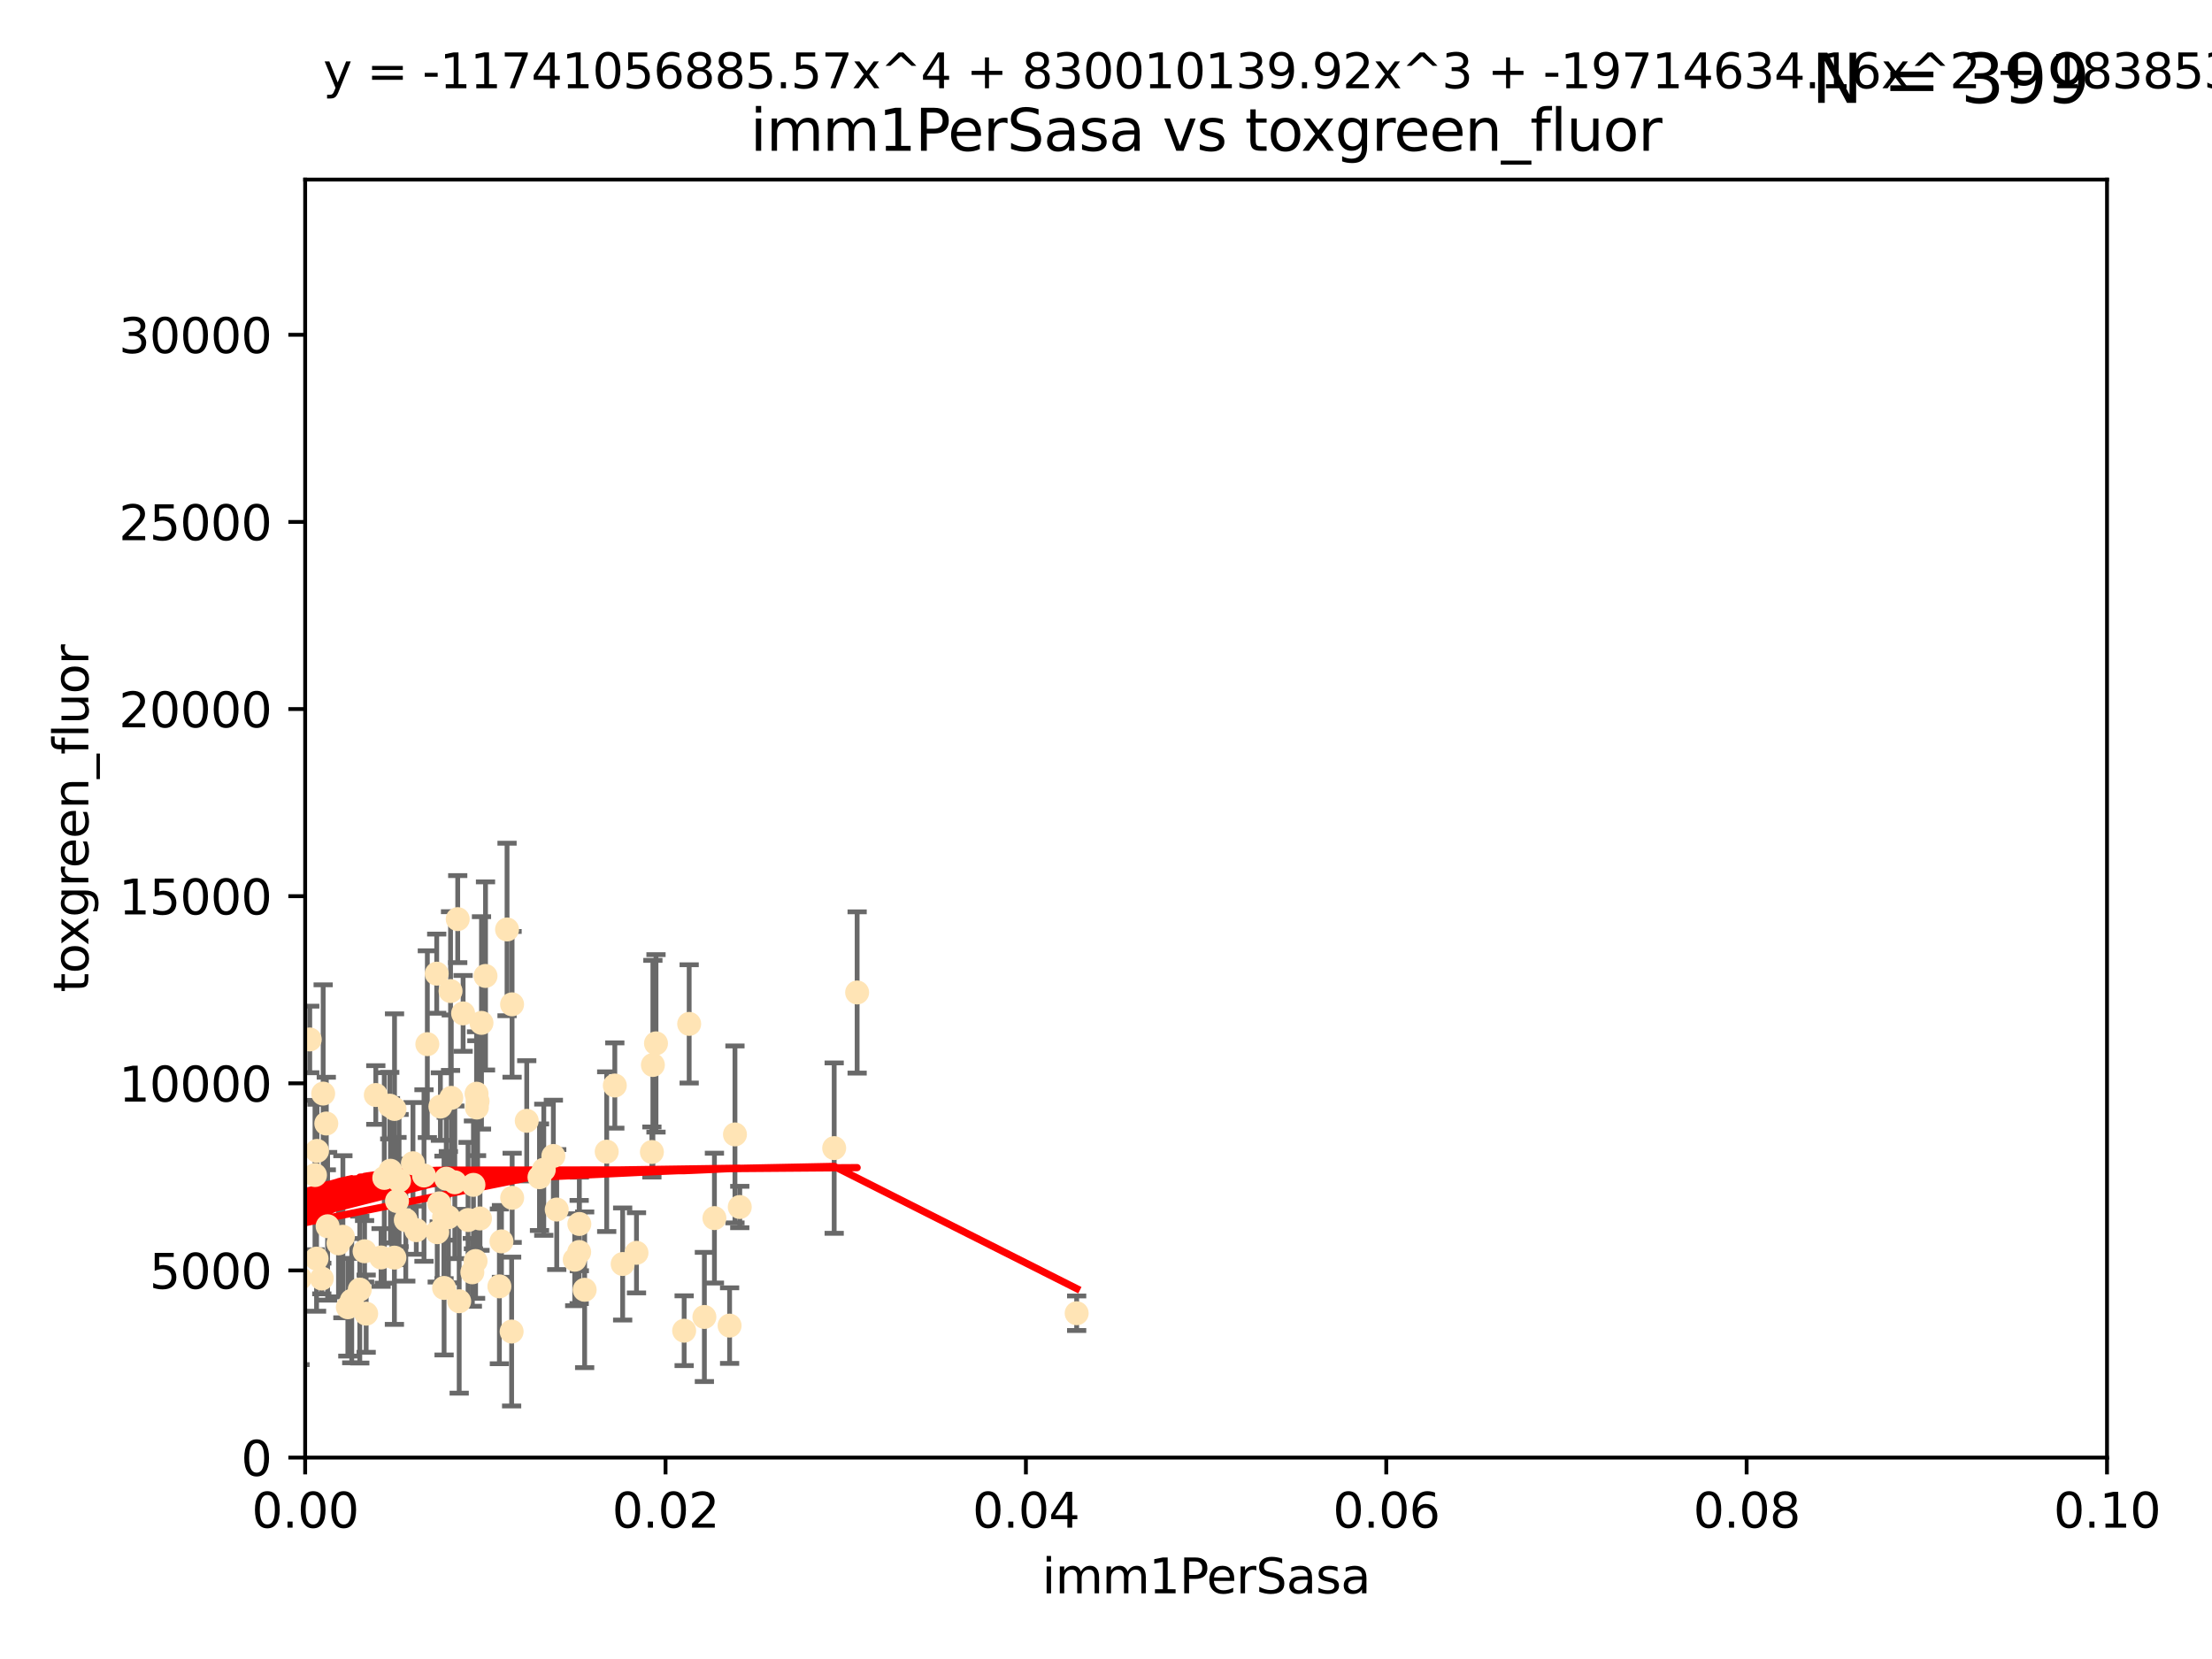 <?xml version="1.0" encoding="utf-8" standalone="no"?>
<!DOCTYPE svg PUBLIC "-//W3C//DTD SVG 1.1//EN"
  "http://www.w3.org/Graphics/SVG/1.1/DTD/svg11.dtd">
<svg xmlns:xlink="http://www.w3.org/1999/xlink" width="460.8pt" height="345.6pt" viewBox="0 0 460.8 345.6" xmlns="http://www.w3.org/2000/svg" version="1.1">
 <defs>
  <style type="text/css">*{stroke-linejoin: round; stroke-linecap: butt}</style>
 </defs>
 <g id="figure_1">
  <g id="patch_1">
   <path d="M 0 345.6 
L 460.8 345.6 
L 460.8 0 
L 0 0 
z
" style="fill: #ffffff"/>
  </g>
  <g id="axes_1">
   <g id="patch_2">
    <path d="M 63.571 303.64 
L 438.93 303.64 
L 438.93 37.411 
L 63.571 37.411 
z
" style="fill: #ffffff"/>
   </g>
   <g id="PathCollection_1">
    <defs>
     <path id="mac03a837aa" d="M 0 1.118 
C 0.297 1.118 0.581 1 0.791 0.791 
C 1 0.581 1.118 0.297 1.118 0 
C 1.118 -0.297 1 -0.581 0.791 -0.791 
C 0.581 -1 0.297 -1.118 0 -1.118 
C -0.297 -1.118 -0.581 -1 -0.791 -0.791 
C -1 -0.581 -1.118 -0.297 -1.118 0 
C -1.118 0.297 -1 0.581 -0.791 0.791 
C -0.581 1 -0.297 1.118 0 1.118 
z
" style="stroke: #ffe4b5"/>
    </defs>
    <g clip-path="url(#p6c4aba6a74)">
     <use xlink:href="#mac03a837aa" x="64.527" y="216.536" style="fill: #ffe4b5; stroke: #ffe4b5"/>
     <use xlink:href="#mac03a837aa" x="78.287" y="228.111" style="fill: #ffe4b5; stroke: #ffe4b5"/>
     <use xlink:href="#mac03a837aa" x="48.7" y="244.769" style="fill: #ffe4b5; stroke: #ffe4b5"/>
     <use xlink:href="#mac03a837aa" x="67.973" y="234.05" style="fill: #ffe4b5; stroke: #ffe4b5"/>
     <use xlink:href="#mac03a837aa" x="82.187" y="231.017" style="fill: #ffe4b5; stroke: #ffe4b5"/>
     <use xlink:href="#mac03a837aa" x="57.635" y="237.027" style="fill: #ffe4b5; stroke: #ffe4b5"/>
     <use xlink:href="#mac03a837aa" x="99.491" y="229.412" style="fill: #ffe4b5; stroke: #ffe4b5"/>
     <use xlink:href="#mac03a837aa" x="62.506" y="266.293" style="fill: #ffe4b5; stroke: #ffe4b5"/>
     <use xlink:href="#mac03a837aa" x="72.462" y="272.322" style="fill: #ffe4b5; stroke: #ffe4b5"/>
     <use xlink:href="#mac03a837aa" x="97.503" y="254.155" style="fill: #ffe4b5; stroke: #ffe4b5"/>
     <use xlink:href="#mac03a837aa" x="51.91" y="239.982" style="fill: #ffe4b5; stroke: #ffe4b5"/>
     <use xlink:href="#mac03a837aa" x="66.044" y="239.753" style="fill: #ffe4b5; stroke: #ffe4b5"/>
     <use xlink:href="#mac03a837aa" x="71.431" y="257.637" style="fill: #ffe4b5; stroke: #ffe4b5"/>
     <use xlink:href="#mac03a837aa" x="44.252" y="259.605" style="fill: #ffe4b5; stroke: #ffe4b5"/>
     <use xlink:href="#mac03a837aa" x="52.216" y="253.6" style="fill: #ffe4b5; stroke: #ffe4b5"/>
     <use xlink:href="#mac03a837aa" x="56.513" y="235.57" style="fill: #ffe4b5; stroke: #ffe4b5"/>
     <use xlink:href="#mac03a837aa" x="60.04" y="265.126" style="fill: #ffe4b5; stroke: #ffe4b5"/>
     <use xlink:href="#mac03a837aa" x="68.248" y="255.451" style="fill: #ffe4b5; stroke: #ffe4b5"/>
     <use xlink:href="#mac03a837aa" x="106.693" y="249.525" style="fill: #ffe4b5; stroke: #ffe4b5"/>
     <use xlink:href="#mac03a837aa" x="84.532" y="254.168" style="fill: #ffe4b5; stroke: #ffe4b5"/>
     <use xlink:href="#mac03a837aa" x="83.136" y="245.935" style="fill: #ffe4b5; stroke: #ffe4b5"/>
     <use xlink:href="#mac03a837aa" x="90.975" y="202.832" style="fill: #ffe4b5; stroke: #ffe4b5"/>
     <use xlink:href="#mac03a837aa" x="94.008" y="228.7" style="fill: #ffe4b5; stroke: #ffe4b5"/>
     <use xlink:href="#mac03a837aa" x="61.178" y="226.335" style="fill: #ffe4b5; stroke: #ffe4b5"/>
     <use xlink:href="#mac03a837aa" x="52.509" y="245.292" style="fill: #ffe4b5; stroke: #ffe4b5"/>
     <use xlink:href="#mac03a837aa" x="48.354" y="245.681" style="fill: #ffe4b5; stroke: #ffe4b5"/>
     <use xlink:href="#mac03a837aa" x="101.141" y="203.309" style="fill: #ffe4b5; stroke: #ffe4b5"/>
     <use xlink:href="#mac03a837aa" x="52.413" y="262.659" style="fill: #ffe4b5; stroke: #ffe4b5"/>
     <use xlink:href="#mac03a837aa" x="92.496" y="253.603" style="fill: #ffe4b5; stroke: #ffe4b5"/>
     <use xlink:href="#mac03a837aa" x="48.644" y="250.173" style="fill: #ffe4b5; stroke: #ffe4b5"/>
     <use xlink:href="#mac03a837aa" x="58.586" y="248.241" style="fill: #ffe4b5; stroke: #ffe4b5"/>
     <use xlink:href="#mac03a837aa" x="80.052" y="245.382" style="fill: #ffe4b5; stroke: #ffe4b5"/>
     <use xlink:href="#mac03a837aa" x="115.275" y="240.809" style="fill: #ffe4b5; stroke: #ffe4b5"/>
     <use xlink:href="#mac03a837aa" x="81.337" y="243.885" style="fill: #ffe4b5; stroke: #ffe4b5"/>
     <use xlink:href="#mac03a837aa" x="86.721" y="256.268" style="fill: #ffe4b5; stroke: #ffe4b5"/>
     <use xlink:href="#mac03a837aa" x="50.375" y="258.147" style="fill: #ffe4b5; stroke: #ffe4b5"/>
     <use xlink:href="#mac03a837aa" x="67.038" y="266.337" style="fill: #ffe4b5; stroke: #ffe4b5"/>
     <use xlink:href="#mac03a837aa" x="89.023" y="217.517" style="fill: #ffe4b5; stroke: #ffe4b5"/>
     <use xlink:href="#mac03a837aa" x="82.702" y="250.198" style="fill: #ffe4b5; stroke: #ffe4b5"/>
     <use xlink:href="#mac03a837aa" x="54.243" y="265.765" style="fill: #ffe4b5; stroke: #ffe4b5"/>
     <use xlink:href="#mac03a837aa" x="56.319" y="280.604" style="fill: #ffe4b5; stroke: #ffe4b5"/>
     <use xlink:href="#mac03a837aa" x="60.187" y="240.015" style="fill: #ffe4b5; stroke: #ffe4b5"/>
     <use xlink:href="#mac03a837aa" x="38.993" y="263.441" style="fill: #ffe4b5; stroke: #ffe4b5"/>
     <use xlink:href="#mac03a837aa" x="86.029" y="242.322" style="fill: #ffe4b5; stroke: #ffe4b5"/>
     <use xlink:href="#mac03a837aa" x="81.192" y="230.33" style="fill: #ffe4b5; stroke: #ffe4b5"/>
     <use xlink:href="#mac03a837aa" x="61.105" y="259.103" style="fill: #ffe4b5; stroke: #ffe4b5"/>
     <use xlink:href="#mac03a837aa" x="88.325" y="244.88" style="fill: #ffe4b5; stroke: #ffe4b5"/>
     <use xlink:href="#mac03a837aa" x="128.077" y="226.132" style="fill: #ffe4b5; stroke: #ffe4b5"/>
     <use xlink:href="#mac03a837aa" x="106.582" y="277.386" style="fill: #ffe4b5; stroke: #ffe4b5"/>
     <use xlink:href="#mac03a837aa" x="91.744" y="230.52" style="fill: #ffe4b5; stroke: #ffe4b5"/>
     <use xlink:href="#mac03a837aa" x="100.303" y="213.083" style="fill: #ffe4b5; stroke: #ffe4b5"/>
     <use xlink:href="#mac03a837aa" x="95.659" y="271.074" style="fill: #ffe4b5; stroke: #ffe4b5"/>
     <use xlink:href="#mac03a837aa" x="70.515" y="259.016" style="fill: #ffe4b5; stroke: #ffe4b5"/>
     <use xlink:href="#mac03a837aa" x="73.276" y="270.951" style="fill: #ffe4b5; stroke: #ffe4b5"/>
     <use xlink:href="#mac03a837aa" x="65.618" y="244.786" style="fill: #ffe4b5; stroke: #ffe4b5"/>
     <use xlink:href="#mac03a837aa" x="92.965" y="245.545" style="fill: #ffe4b5; stroke: #ffe4b5"/>
     <use xlink:href="#mac03a837aa" x="91.085" y="256.689" style="fill: #ffe4b5; stroke: #ffe4b5"/>
     <use xlink:href="#mac03a837aa" x="75.949" y="260.664" style="fill: #ffe4b5; stroke: #ffe4b5"/>
     <use xlink:href="#mac03a837aa" x="129.712" y="263.316" style="fill: #ffe4b5; stroke: #ffe4b5"/>
     <use xlink:href="#mac03a837aa" x="96.474" y="211.111" style="fill: #ffe4b5; stroke: #ffe4b5"/>
     <use xlink:href="#mac03a837aa" x="61.162" y="236.934" style="fill: #ffe4b5; stroke: #ffe4b5"/>
     <use xlink:href="#mac03a837aa" x="67.322" y="227.815" style="fill: #ffe4b5; stroke: #ffe4b5"/>
     <use xlink:href="#mac03a837aa" x="99.991" y="253.828" style="fill: #ffe4b5; stroke: #ffe4b5"/>
     <use xlink:href="#mac03a837aa" x="74.95" y="268.649" style="fill: #ffe4b5; stroke: #ffe4b5"/>
     <use xlink:href="#mac03a837aa" x="99.275" y="227.838" style="fill: #ffe4b5; stroke: #ffe4b5"/>
     <use xlink:href="#mac03a837aa" x="65.944" y="262.194" style="fill: #ffe4b5; stroke: #ffe4b5"/>
     <use xlink:href="#mac03a837aa" x="136.008" y="221.853" style="fill: #ffe4b5; stroke: #ffe4b5"/>
     <use xlink:href="#mac03a837aa" x="93.857" y="206.457" style="fill: #ffe4b5; stroke: #ffe4b5"/>
     <use xlink:href="#mac03a837aa" x="79.383" y="261.955" style="fill: #ffe4b5; stroke: #ffe4b5"/>
     <use xlink:href="#mac03a837aa" x="76.28" y="273.662" style="fill: #ffe4b5; stroke: #ffe4b5"/>
     <use xlink:href="#mac03a837aa" x="99.074" y="262.694" style="fill: #ffe4b5; stroke: #ffe4b5"/>
     <use xlink:href="#mac03a837aa" x="105.627" y="193.623" style="fill: #ffe4b5; stroke: #ffe4b5"/>
     <use xlink:href="#mac03a837aa" x="98.629" y="246.826" style="fill: #ffe4b5; stroke: #ffe4b5"/>
     <use xlink:href="#mac03a837aa" x="95.352" y="191.469" style="fill: #ffe4b5; stroke: #ffe4b5"/>
     <use xlink:href="#mac03a837aa" x="112.383" y="245.234" style="fill: #ffe4b5; stroke: #ffe4b5"/>
     <use xlink:href="#mac03a837aa" x="82.162" y="261.986" style="fill: #ffe4b5; stroke: #ffe4b5"/>
     <use xlink:href="#mac03a837aa" x="106.676" y="209.222" style="fill: #ffe4b5; stroke: #ffe4b5"/>
     <use xlink:href="#mac03a837aa" x="120.653" y="260.815" style="fill: #ffe4b5; stroke: #ffe4b5"/>
     <use xlink:href="#mac03a837aa" x="98.399" y="265.045" style="fill: #ffe4b5; stroke: #ffe4b5"/>
     <use xlink:href="#mac03a837aa" x="113.28" y="243.672" style="fill: #ffe4b5; stroke: #ffe4b5"/>
     <use xlink:href="#mac03a837aa" x="121.793" y="268.684" style="fill: #ffe4b5; stroke: #ffe4b5"/>
     <use xlink:href="#mac03a837aa" x="94.744" y="246.295" style="fill: #ffe4b5; stroke: #ffe4b5"/>
     <use xlink:href="#mac03a837aa" x="99.34" y="230.72" style="fill: #ffe4b5; stroke: #ffe4b5"/>
     <use xlink:href="#mac03a837aa" x="92.512" y="268.302" style="fill: #ffe4b5; stroke: #ffe4b5"/>
     <use xlink:href="#mac03a837aa" x="126.388" y="239.911" style="fill: #ffe4b5; stroke: #ffe4b5"/>
     <use xlink:href="#mac03a837aa" x="119.725" y="262.419" style="fill: #ffe4b5; stroke: #ffe4b5"/>
     <use xlink:href="#mac03a837aa" x="136.656" y="217.353" style="fill: #ffe4b5; stroke: #ffe4b5"/>
     <use xlink:href="#mac03a837aa" x="104.465" y="258.605" style="fill: #ffe4b5; stroke: #ffe4b5"/>
     <use xlink:href="#mac03a837aa" x="148.828" y="253.753" style="fill: #ffe4b5; stroke: #ffe4b5"/>
     <use xlink:href="#mac03a837aa" x="143.568" y="213.294" style="fill: #ffe4b5; stroke: #ffe4b5"/>
     <use xlink:href="#mac03a837aa" x="120.687" y="254.975" style="fill: #ffe4b5; stroke: #ffe4b5"/>
     <use xlink:href="#mac03a837aa" x="132.594" y="260.985" style="fill: #ffe4b5; stroke: #ffe4b5"/>
     <use xlink:href="#mac03a837aa" x="115.978" y="251.971" style="fill: #ffe4b5; stroke: #ffe4b5"/>
     <use xlink:href="#mac03a837aa" x="47.299" y="276.739" style="fill: #ffe4b5; stroke: #ffe4b5"/>
     <use xlink:href="#mac03a837aa" x="93.406" y="253.562" style="fill: #ffe4b5; stroke: #ffe4b5"/>
     <use xlink:href="#mac03a837aa" x="146.736" y="274.347" style="fill: #ffe4b5; stroke: #ffe4b5"/>
     <use xlink:href="#mac03a837aa" x="104.031" y="267.976" style="fill: #ffe4b5; stroke: #ffe4b5"/>
     <use xlink:href="#mac03a837aa" x="142.522" y="277.211" style="fill: #ffe4b5; stroke: #ffe4b5"/>
     <use xlink:href="#mac03a837aa" x="154.107" y="251.441" style="fill: #ffe4b5; stroke: #ffe4b5"/>
     <use xlink:href="#mac03a837aa" x="109.731" y="233.485" style="fill: #ffe4b5; stroke: #ffe4b5"/>
     <use xlink:href="#mac03a837aa" x="91.502" y="250.681" style="fill: #ffe4b5; stroke: #ffe4b5"/>
     <use xlink:href="#mac03a837aa" x="135.802" y="239.983" style="fill: #ffe4b5; stroke: #ffe4b5"/>
     <use xlink:href="#mac03a837aa" x="151.99" y="276.151" style="fill: #ffe4b5; stroke: #ffe4b5"/>
     <use xlink:href="#mac03a837aa" x="178.558" y="206.748" style="fill: #ffe4b5; stroke: #ffe4b5"/>
     <use xlink:href="#mac03a837aa" x="153.106" y="236.321" style="fill: #ffe4b5; stroke: #ffe4b5"/>
     <use xlink:href="#mac03a837aa" x="173.776" y="239.171" style="fill: #ffe4b5; stroke: #ffe4b5"/>
     <use xlink:href="#mac03a837aa" x="224.289" y="273.573" style="fill: #ffe4b5; stroke: #ffe4b5"/>
    </g>
   </g>
   <g id="matplotlib.axis_1">
    <g id="xtick_1">
     <g id="line2d_1">
      <defs>
       <path id="m1914217ac7" d="M 0 0 
L 0 3.5 
" style="stroke: #000000; stroke-width: 0.8"/>
      </defs>
      <g>
       <use xlink:href="#m1914217ac7" x="63.571" y="303.64" style="stroke: #000000; stroke-width: 0.8"/>
      </g>
     </g>
     <g id="text_1">
      <!-- 0.00 -->
      <g transform="translate(52.438 318.238)scale(0.1 -0.1)">
       <defs>
        <path id="DejaVuSans-30" d="M 2034 4250 
Q 1547 4250 1301 3770 
Q 1056 3291 1056 2328 
Q 1056 1369 1301 889 
Q 1547 409 2034 409 
Q 2525 409 2770 889 
Q 3016 1369 3016 2328 
Q 3016 3291 2770 3770 
Q 2525 4250 2034 4250 
z
M 2034 4750 
Q 2819 4750 3233 4129 
Q 3647 3509 3647 2328 
Q 3647 1150 3233 529 
Q 2819 -91 2034 -91 
Q 1250 -91 836 529 
Q 422 1150 422 2328 
Q 422 3509 836 4129 
Q 1250 4750 2034 4750 
z
" transform="scale(0.016)"/>
        <path id="DejaVuSans-2e" d="M 684 794 
L 1344 794 
L 1344 0 
L 684 0 
L 684 794 
z
" transform="scale(0.016)"/>
       </defs>
       <use xlink:href="#DejaVuSans-30"/>
       <use xlink:href="#DejaVuSans-2e" x="63.623"/>
       <use xlink:href="#DejaVuSans-30" x="95.41"/>
       <use xlink:href="#DejaVuSans-30" x="159.033"/>
      </g>
     </g>
    </g>
    <g id="xtick_2">
     <g id="line2d_2">
      <g>
       <use xlink:href="#m1914217ac7" x="138.643" y="303.64" style="stroke: #000000; stroke-width: 0.8"/>
      </g>
     </g>
     <g id="text_2">
      <!-- 0.02 -->
      <g transform="translate(127.51 318.238)scale(0.1 -0.1)">
       <defs>
        <path id="DejaVuSans-32" d="M 1228 531 
L 3431 531 
L 3431 0 
L 469 0 
L 469 531 
Q 828 903 1448 1529 
Q 2069 2156 2228 2338 
Q 2531 2678 2651 2914 
Q 2772 3150 2772 3378 
Q 2772 3750 2511 3984 
Q 2250 4219 1831 4219 
Q 1534 4219 1204 4116 
Q 875 4013 500 3803 
L 500 4441 
Q 881 4594 1212 4672 
Q 1544 4750 1819 4750 
Q 2544 4750 2975 4387 
Q 3406 4025 3406 3419 
Q 3406 3131 3298 2873 
Q 3191 2616 2906 2266 
Q 2828 2175 2409 1742 
Q 1991 1309 1228 531 
z
" transform="scale(0.016)"/>
       </defs>
       <use xlink:href="#DejaVuSans-30"/>
       <use xlink:href="#DejaVuSans-2e" x="63.623"/>
       <use xlink:href="#DejaVuSans-30" x="95.41"/>
       <use xlink:href="#DejaVuSans-32" x="159.033"/>
      </g>
     </g>
    </g>
    <g id="xtick_3">
     <g id="line2d_3">
      <g>
       <use xlink:href="#m1914217ac7" x="213.715" y="303.64" style="stroke: #000000; stroke-width: 0.8"/>
      </g>
     </g>
     <g id="text_3">
      <!-- 0.04 -->
      <g transform="translate(202.582 318.238)scale(0.1 -0.1)">
       <defs>
        <path id="DejaVuSans-34" d="M 2419 4116 
L 825 1625 
L 2419 1625 
L 2419 4116 
z
M 2253 4666 
L 3047 4666 
L 3047 1625 
L 3713 1625 
L 3713 1100 
L 3047 1100 
L 3047 0 
L 2419 0 
L 2419 1100 
L 313 1100 
L 313 1709 
L 2253 4666 
z
" transform="scale(0.016)"/>
       </defs>
       <use xlink:href="#DejaVuSans-30"/>
       <use xlink:href="#DejaVuSans-2e" x="63.623"/>
       <use xlink:href="#DejaVuSans-30" x="95.41"/>
       <use xlink:href="#DejaVuSans-34" x="159.033"/>
      </g>
     </g>
    </g>
    <g id="xtick_4">
     <g id="line2d_4">
      <g>
       <use xlink:href="#m1914217ac7" x="288.786" y="303.64" style="stroke: #000000; stroke-width: 0.8"/>
      </g>
     </g>
     <g id="text_4">
      <!-- 0.06 -->
      <g transform="translate(277.654 318.238)scale(0.1 -0.1)">
       <defs>
        <path id="DejaVuSans-36" d="M 2113 2584 
Q 1688 2584 1439 2293 
Q 1191 2003 1191 1497 
Q 1191 994 1439 701 
Q 1688 409 2113 409 
Q 2538 409 2786 701 
Q 3034 994 3034 1497 
Q 3034 2003 2786 2293 
Q 2538 2584 2113 2584 
z
M 3366 4563 
L 3366 3988 
Q 3128 4100 2886 4159 
Q 2644 4219 2406 4219 
Q 1781 4219 1451 3797 
Q 1122 3375 1075 2522 
Q 1259 2794 1537 2939 
Q 1816 3084 2150 3084 
Q 2853 3084 3261 2657 
Q 3669 2231 3669 1497 
Q 3669 778 3244 343 
Q 2819 -91 2113 -91 
Q 1303 -91 875 529 
Q 447 1150 447 2328 
Q 447 3434 972 4092 
Q 1497 4750 2381 4750 
Q 2619 4750 2861 4703 
Q 3103 4656 3366 4563 
z
" transform="scale(0.016)"/>
       </defs>
       <use xlink:href="#DejaVuSans-30"/>
       <use xlink:href="#DejaVuSans-2e" x="63.623"/>
       <use xlink:href="#DejaVuSans-30" x="95.41"/>
       <use xlink:href="#DejaVuSans-36" x="159.033"/>
      </g>
     </g>
    </g>
    <g id="xtick_5">
     <g id="line2d_5">
      <g>
       <use xlink:href="#m1914217ac7" x="363.858" y="303.64" style="stroke: #000000; stroke-width: 0.8"/>
      </g>
     </g>
     <g id="text_5">
      <!-- 0.08 -->
      <g transform="translate(352.725 318.238)scale(0.1 -0.1)">
       <defs>
        <path id="DejaVuSans-38" d="M 2034 2216 
Q 1584 2216 1326 1975 
Q 1069 1734 1069 1313 
Q 1069 891 1326 650 
Q 1584 409 2034 409 
Q 2484 409 2743 651 
Q 3003 894 3003 1313 
Q 3003 1734 2745 1975 
Q 2488 2216 2034 2216 
z
M 1403 2484 
Q 997 2584 770 2862 
Q 544 3141 544 3541 
Q 544 4100 942 4425 
Q 1341 4750 2034 4750 
Q 2731 4750 3128 4425 
Q 3525 4100 3525 3541 
Q 3525 3141 3298 2862 
Q 3072 2584 2669 2484 
Q 3125 2378 3379 2068 
Q 3634 1759 3634 1313 
Q 3634 634 3220 271 
Q 2806 -91 2034 -91 
Q 1263 -91 848 271 
Q 434 634 434 1313 
Q 434 1759 690 2068 
Q 947 2378 1403 2484 
z
M 1172 3481 
Q 1172 3119 1398 2916 
Q 1625 2713 2034 2713 
Q 2441 2713 2670 2916 
Q 2900 3119 2900 3481 
Q 2900 3844 2670 4047 
Q 2441 4250 2034 4250 
Q 1625 4250 1398 4047 
Q 1172 3844 1172 3481 
z
" transform="scale(0.016)"/>
       </defs>
       <use xlink:href="#DejaVuSans-30"/>
       <use xlink:href="#DejaVuSans-2e" x="63.623"/>
       <use xlink:href="#DejaVuSans-30" x="95.41"/>
       <use xlink:href="#DejaVuSans-38" x="159.033"/>
      </g>
     </g>
    </g>
    <g id="xtick_6">
     <g id="line2d_6">
      <g>
       <use xlink:href="#m1914217ac7" x="438.93" y="303.64" style="stroke: #000000; stroke-width: 0.8"/>
      </g>
     </g>
     <g id="text_6">
      <!-- 0.10 -->
      <g transform="translate(427.797 318.238)scale(0.1 -0.1)">
       <defs>
        <path id="DejaVuSans-31" d="M 794 531 
L 1825 531 
L 1825 4091 
L 703 3866 
L 703 4441 
L 1819 4666 
L 2450 4666 
L 2450 531 
L 3481 531 
L 3481 0 
L 794 0 
L 794 531 
z
" transform="scale(0.016)"/>
       </defs>
       <use xlink:href="#DejaVuSans-30"/>
       <use xlink:href="#DejaVuSans-2e" x="63.623"/>
       <use xlink:href="#DejaVuSans-31" x="95.41"/>
       <use xlink:href="#DejaVuSans-30" x="159.033"/>
      </g>
     </g>
    </g>
    <g id="text_7">
     <!-- imm1PerSasa -->
     <g transform="translate(217.067 331.917)scale(0.1 -0.1)">
      <defs>
       <path id="DejaVuSans-69" d="M 603 3500 
L 1178 3500 
L 1178 0 
L 603 0 
L 603 3500 
z
M 603 4863 
L 1178 4863 
L 1178 4134 
L 603 4134 
L 603 4863 
z
" transform="scale(0.016)"/>
       <path id="DejaVuSans-6d" d="M 3328 2828 
Q 3544 3216 3844 3400 
Q 4144 3584 4550 3584 
Q 5097 3584 5394 3201 
Q 5691 2819 5691 2113 
L 5691 0 
L 5113 0 
L 5113 2094 
Q 5113 2597 4934 2840 
Q 4756 3084 4391 3084 
Q 3944 3084 3684 2787 
Q 3425 2491 3425 1978 
L 3425 0 
L 2847 0 
L 2847 2094 
Q 2847 2600 2669 2842 
Q 2491 3084 2119 3084 
Q 1678 3084 1418 2786 
Q 1159 2488 1159 1978 
L 1159 0 
L 581 0 
L 581 3500 
L 1159 3500 
L 1159 2956 
Q 1356 3278 1631 3431 
Q 1906 3584 2284 3584 
Q 2666 3584 2933 3390 
Q 3200 3197 3328 2828 
z
" transform="scale(0.016)"/>
       <path id="DejaVuSans-50" d="M 1259 4147 
L 1259 2394 
L 2053 2394 
Q 2494 2394 2734 2622 
Q 2975 2850 2975 3272 
Q 2975 3691 2734 3919 
Q 2494 4147 2053 4147 
L 1259 4147 
z
M 628 4666 
L 2053 4666 
Q 2838 4666 3239 4311 
Q 3641 3956 3641 3272 
Q 3641 2581 3239 2228 
Q 2838 1875 2053 1875 
L 1259 1875 
L 1259 0 
L 628 0 
L 628 4666 
z
" transform="scale(0.016)"/>
       <path id="DejaVuSans-65" d="M 3597 1894 
L 3597 1613 
L 953 1613 
Q 991 1019 1311 708 
Q 1631 397 2203 397 
Q 2534 397 2845 478 
Q 3156 559 3463 722 
L 3463 178 
Q 3153 47 2828 -22 
Q 2503 -91 2169 -91 
Q 1331 -91 842 396 
Q 353 884 353 1716 
Q 353 2575 817 3079 
Q 1281 3584 2069 3584 
Q 2775 3584 3186 3129 
Q 3597 2675 3597 1894 
z
M 3022 2063 
Q 3016 2534 2758 2815 
Q 2500 3097 2075 3097 
Q 1594 3097 1305 2825 
Q 1016 2553 972 2059 
L 3022 2063 
z
" transform="scale(0.016)"/>
       <path id="DejaVuSans-72" d="M 2631 2963 
Q 2534 3019 2420 3045 
Q 2306 3072 2169 3072 
Q 1681 3072 1420 2755 
Q 1159 2438 1159 1844 
L 1159 0 
L 581 0 
L 581 3500 
L 1159 3500 
L 1159 2956 
Q 1341 3275 1631 3429 
Q 1922 3584 2338 3584 
Q 2397 3584 2469 3576 
Q 2541 3569 2628 3553 
L 2631 2963 
z
" transform="scale(0.016)"/>
       <path id="DejaVuSans-53" d="M 3425 4513 
L 3425 3897 
Q 3066 4069 2747 4153 
Q 2428 4238 2131 4238 
Q 1616 4238 1336 4038 
Q 1056 3838 1056 3469 
Q 1056 3159 1242 3001 
Q 1428 2844 1947 2747 
L 2328 2669 
Q 3034 2534 3370 2195 
Q 3706 1856 3706 1288 
Q 3706 609 3251 259 
Q 2797 -91 1919 -91 
Q 1588 -91 1214 -16 
Q 841 59 441 206 
L 441 856 
Q 825 641 1194 531 
Q 1563 422 1919 422 
Q 2459 422 2753 634 
Q 3047 847 3047 1241 
Q 3047 1584 2836 1778 
Q 2625 1972 2144 2069 
L 1759 2144 
Q 1053 2284 737 2584 
Q 422 2884 422 3419 
Q 422 4038 858 4394 
Q 1294 4750 2059 4750 
Q 2388 4750 2728 4690 
Q 3069 4631 3425 4513 
z
" transform="scale(0.016)"/>
       <path id="DejaVuSans-61" d="M 2194 1759 
Q 1497 1759 1228 1600 
Q 959 1441 959 1056 
Q 959 750 1161 570 
Q 1363 391 1709 391 
Q 2188 391 2477 730 
Q 2766 1069 2766 1631 
L 2766 1759 
L 2194 1759 
z
M 3341 1997 
L 3341 0 
L 2766 0 
L 2766 531 
Q 2569 213 2275 61 
Q 1981 -91 1556 -91 
Q 1019 -91 701 211 
Q 384 513 384 1019 
Q 384 1609 779 1909 
Q 1175 2209 1959 2209 
L 2766 2209 
L 2766 2266 
Q 2766 2663 2505 2880 
Q 2244 3097 1772 3097 
Q 1472 3097 1187 3025 
Q 903 2953 641 2809 
L 641 3341 
Q 956 3463 1253 3523 
Q 1550 3584 1831 3584 
Q 2591 3584 2966 3190 
Q 3341 2797 3341 1997 
z
" transform="scale(0.016)"/>
       <path id="DejaVuSans-73" d="M 2834 3397 
L 2834 2853 
Q 2591 2978 2328 3040 
Q 2066 3103 1784 3103 
Q 1356 3103 1142 2972 
Q 928 2841 928 2578 
Q 928 2378 1081 2264 
Q 1234 2150 1697 2047 
L 1894 2003 
Q 2506 1872 2764 1633 
Q 3022 1394 3022 966 
Q 3022 478 2636 193 
Q 2250 -91 1575 -91 
Q 1294 -91 989 -36 
Q 684 19 347 128 
L 347 722 
Q 666 556 975 473 
Q 1284 391 1588 391 
Q 1994 391 2212 530 
Q 2431 669 2431 922 
Q 2431 1156 2273 1281 
Q 2116 1406 1581 1522 
L 1381 1569 
Q 847 1681 609 1914 
Q 372 2147 372 2553 
Q 372 3047 722 3315 
Q 1072 3584 1716 3584 
Q 2034 3584 2315 3537 
Q 2597 3491 2834 3397 
z
" transform="scale(0.016)"/>
      </defs>
      <use xlink:href="#DejaVuSans-69"/>
      <use xlink:href="#DejaVuSans-6d" x="27.783"/>
      <use xlink:href="#DejaVuSans-6d" x="125.195"/>
      <use xlink:href="#DejaVuSans-31" x="222.607"/>
      <use xlink:href="#DejaVuSans-50" x="286.23"/>
      <use xlink:href="#DejaVuSans-65" x="342.908"/>
      <use xlink:href="#DejaVuSans-72" x="404.432"/>
      <use xlink:href="#DejaVuSans-53" x="445.545"/>
      <use xlink:href="#DejaVuSans-61" x="509.021"/>
      <use xlink:href="#DejaVuSans-73" x="570.301"/>
      <use xlink:href="#DejaVuSans-61" x="622.4"/>
     </g>
    </g>
   </g>
   <g id="matplotlib.axis_2">
    <g id="ytick_1">
     <g id="line2d_7">
      <defs>
       <path id="m7f935fe9ad" d="M 0 0 
L -3.5 0 
" style="stroke: #000000; stroke-width: 0.8"/>
      </defs>
      <g>
       <use xlink:href="#m7f935fe9ad" x="63.571" y="303.64" style="stroke: #000000; stroke-width: 0.8"/>
      </g>
     </g>
     <g id="text_8">
      <!-- 0 -->
      <g transform="translate(50.209 307.439)scale(0.1 -0.1)">
       <use xlink:href="#DejaVuSans-30"/>
      </g>
     </g>
    </g>
    <g id="ytick_2">
     <g id="line2d_8">
      <g>
       <use xlink:href="#m7f935fe9ad" x="63.571" y="264.657" style="stroke: #000000; stroke-width: 0.8"/>
      </g>
     </g>
     <g id="text_9">
      <!-- 5000 -->
      <g transform="translate(31.121 268.457)scale(0.1 -0.1)">
       <defs>
        <path id="DejaVuSans-35" d="M 691 4666 
L 3169 4666 
L 3169 4134 
L 1269 4134 
L 1269 2991 
Q 1406 3038 1543 3061 
Q 1681 3084 1819 3084 
Q 2600 3084 3056 2656 
Q 3513 2228 3513 1497 
Q 3513 744 3044 326 
Q 2575 -91 1722 -91 
Q 1428 -91 1123 -41 
Q 819 9 494 109 
L 494 744 
Q 775 591 1075 516 
Q 1375 441 1709 441 
Q 2250 441 2565 725 
Q 2881 1009 2881 1497 
Q 2881 1984 2565 2268 
Q 2250 2553 1709 2553 
Q 1456 2553 1204 2497 
Q 953 2441 691 2322 
L 691 4666 
z
" transform="scale(0.016)"/>
       </defs>
       <use xlink:href="#DejaVuSans-35"/>
       <use xlink:href="#DejaVuSans-30" x="63.623"/>
       <use xlink:href="#DejaVuSans-30" x="127.246"/>
       <use xlink:href="#DejaVuSans-30" x="190.869"/>
      </g>
     </g>
    </g>
    <g id="ytick_3">
     <g id="line2d_9">
      <g>
       <use xlink:href="#m7f935fe9ad" x="63.571" y="225.675" style="stroke: #000000; stroke-width: 0.8"/>
      </g>
     </g>
     <g id="text_10">
      <!-- 10000 -->
      <g transform="translate(24.759 229.474)scale(0.1 -0.1)">
       <use xlink:href="#DejaVuSans-31"/>
       <use xlink:href="#DejaVuSans-30" x="63.623"/>
       <use xlink:href="#DejaVuSans-30" x="127.246"/>
       <use xlink:href="#DejaVuSans-30" x="190.869"/>
       <use xlink:href="#DejaVuSans-30" x="254.492"/>
      </g>
     </g>
    </g>
    <g id="ytick_4">
     <g id="line2d_10">
      <g>
       <use xlink:href="#m7f935fe9ad" x="63.571" y="186.692" style="stroke: #000000; stroke-width: 0.8"/>
      </g>
     </g>
     <g id="text_11">
      <!-- 15000 -->
      <g transform="translate(24.759 190.492)scale(0.1 -0.1)">
       <use xlink:href="#DejaVuSans-31"/>
       <use xlink:href="#DejaVuSans-35" x="63.623"/>
       <use xlink:href="#DejaVuSans-30" x="127.246"/>
       <use xlink:href="#DejaVuSans-30" x="190.869"/>
       <use xlink:href="#DejaVuSans-30" x="254.492"/>
      </g>
     </g>
    </g>
    <g id="ytick_5">
     <g id="line2d_11">
      <g>
       <use xlink:href="#m7f935fe9ad" x="63.571" y="147.71" style="stroke: #000000; stroke-width: 0.8"/>
      </g>
     </g>
     <g id="text_12">
      <!-- 20000 -->
      <g transform="translate(24.759 151.509)scale(0.1 -0.1)">
       <use xlink:href="#DejaVuSans-32"/>
       <use xlink:href="#DejaVuSans-30" x="63.623"/>
       <use xlink:href="#DejaVuSans-30" x="127.246"/>
       <use xlink:href="#DejaVuSans-30" x="190.869"/>
       <use xlink:href="#DejaVuSans-30" x="254.492"/>
      </g>
     </g>
    </g>
    <g id="ytick_6">
     <g id="line2d_12">
      <g>
       <use xlink:href="#m7f935fe9ad" x="63.571" y="108.727" style="stroke: #000000; stroke-width: 0.8"/>
      </g>
     </g>
     <g id="text_13">
      <!-- 25000 -->
      <g transform="translate(24.759 112.527)scale(0.1 -0.1)">
       <use xlink:href="#DejaVuSans-32"/>
       <use xlink:href="#DejaVuSans-35" x="63.623"/>
       <use xlink:href="#DejaVuSans-30" x="127.246"/>
       <use xlink:href="#DejaVuSans-30" x="190.869"/>
       <use xlink:href="#DejaVuSans-30" x="254.492"/>
      </g>
     </g>
    </g>
    <g id="ytick_7">
     <g id="line2d_13">
      <g>
       <use xlink:href="#m7f935fe9ad" x="63.571" y="69.745" style="stroke: #000000; stroke-width: 0.8"/>
      </g>
     </g>
     <g id="text_14">
      <!-- 30000 -->
      <g transform="translate(24.759 73.544)scale(0.1 -0.1)">
       <defs>
        <path id="DejaVuSans-33" d="M 2597 2516 
Q 3050 2419 3304 2112 
Q 3559 1806 3559 1356 
Q 3559 666 3084 287 
Q 2609 -91 1734 -91 
Q 1441 -91 1130 -33 
Q 819 25 488 141 
L 488 750 
Q 750 597 1062 519 
Q 1375 441 1716 441 
Q 2309 441 2620 675 
Q 2931 909 2931 1356 
Q 2931 1769 2642 2001 
Q 2353 2234 1838 2234 
L 1294 2234 
L 1294 2753 
L 1863 2753 
Q 2328 2753 2575 2939 
Q 2822 3125 2822 3475 
Q 2822 3834 2567 4026 
Q 2313 4219 1838 4219 
Q 1578 4219 1281 4162 
Q 984 4106 628 3988 
L 628 4550 
Q 988 4650 1302 4700 
Q 1616 4750 1894 4750 
Q 2613 4750 3031 4423 
Q 3450 4097 3450 3541 
Q 3450 3153 3228 2886 
Q 3006 2619 2597 2516 
z
" transform="scale(0.016)"/>
       </defs>
       <use xlink:href="#DejaVuSans-33"/>
       <use xlink:href="#DejaVuSans-30" x="63.623"/>
       <use xlink:href="#DejaVuSans-30" x="127.246"/>
       <use xlink:href="#DejaVuSans-30" x="190.869"/>
       <use xlink:href="#DejaVuSans-30" x="254.492"/>
      </g>
     </g>
    </g>
    <g id="text_15">
     <!-- toxgreen_fluor -->
     <g transform="translate(18.401 206.72)rotate(-90)scale(0.1 -0.1)">
      <defs>
       <path id="DejaVuSans-74" d="M 1172 4494 
L 1172 3500 
L 2356 3500 
L 2356 3053 
L 1172 3053 
L 1172 1153 
Q 1172 725 1289 603 
Q 1406 481 1766 481 
L 2356 481 
L 2356 0 
L 1766 0 
Q 1100 0 847 248 
Q 594 497 594 1153 
L 594 3053 
L 172 3053 
L 172 3500 
L 594 3500 
L 594 4494 
L 1172 4494 
z
" transform="scale(0.016)"/>
       <path id="DejaVuSans-6f" d="M 1959 3097 
Q 1497 3097 1228 2736 
Q 959 2375 959 1747 
Q 959 1119 1226 758 
Q 1494 397 1959 397 
Q 2419 397 2687 759 
Q 2956 1122 2956 1747 
Q 2956 2369 2687 2733 
Q 2419 3097 1959 3097 
z
M 1959 3584 
Q 2709 3584 3137 3096 
Q 3566 2609 3566 1747 
Q 3566 888 3137 398 
Q 2709 -91 1959 -91 
Q 1206 -91 779 398 
Q 353 888 353 1747 
Q 353 2609 779 3096 
Q 1206 3584 1959 3584 
z
" transform="scale(0.016)"/>
       <path id="DejaVuSans-78" d="M 3513 3500 
L 2247 1797 
L 3578 0 
L 2900 0 
L 1881 1375 
L 863 0 
L 184 0 
L 1544 1831 
L 300 3500 
L 978 3500 
L 1906 2253 
L 2834 3500 
L 3513 3500 
z
" transform="scale(0.016)"/>
       <path id="DejaVuSans-67" d="M 2906 1791 
Q 2906 2416 2648 2759 
Q 2391 3103 1925 3103 
Q 1463 3103 1205 2759 
Q 947 2416 947 1791 
Q 947 1169 1205 825 
Q 1463 481 1925 481 
Q 2391 481 2648 825 
Q 2906 1169 2906 1791 
z
M 3481 434 
Q 3481 -459 3084 -895 
Q 2688 -1331 1869 -1331 
Q 1566 -1331 1297 -1286 
Q 1028 -1241 775 -1147 
L 775 -588 
Q 1028 -725 1275 -790 
Q 1522 -856 1778 -856 
Q 2344 -856 2625 -561 
Q 2906 -266 2906 331 
L 2906 616 
Q 2728 306 2450 153 
Q 2172 0 1784 0 
Q 1141 0 747 490 
Q 353 981 353 1791 
Q 353 2603 747 3093 
Q 1141 3584 1784 3584 
Q 2172 3584 2450 3431 
Q 2728 3278 2906 2969 
L 2906 3500 
L 3481 3500 
L 3481 434 
z
" transform="scale(0.016)"/>
       <path id="DejaVuSans-6e" d="M 3513 2113 
L 3513 0 
L 2938 0 
L 2938 2094 
Q 2938 2591 2744 2837 
Q 2550 3084 2163 3084 
Q 1697 3084 1428 2787 
Q 1159 2491 1159 1978 
L 1159 0 
L 581 0 
L 581 3500 
L 1159 3500 
L 1159 2956 
Q 1366 3272 1645 3428 
Q 1925 3584 2291 3584 
Q 2894 3584 3203 3211 
Q 3513 2838 3513 2113 
z
" transform="scale(0.016)"/>
       <path id="DejaVuSans-5f" d="M 3263 -1063 
L 3263 -1509 
L -63 -1509 
L -63 -1063 
L 3263 -1063 
z
" transform="scale(0.016)"/>
       <path id="DejaVuSans-66" d="M 2375 4863 
L 2375 4384 
L 1825 4384 
Q 1516 4384 1395 4259 
Q 1275 4134 1275 3809 
L 1275 3500 
L 2222 3500 
L 2222 3053 
L 1275 3053 
L 1275 0 
L 697 0 
L 697 3053 
L 147 3053 
L 147 3500 
L 697 3500 
L 697 3744 
Q 697 4328 969 4595 
Q 1241 4863 1831 4863 
L 2375 4863 
z
" transform="scale(0.016)"/>
       <path id="DejaVuSans-6c" d="M 603 4863 
L 1178 4863 
L 1178 0 
L 603 0 
L 603 4863 
z
" transform="scale(0.016)"/>
       <path id="DejaVuSans-75" d="M 544 1381 
L 544 3500 
L 1119 3500 
L 1119 1403 
Q 1119 906 1312 657 
Q 1506 409 1894 409 
Q 2359 409 2629 706 
Q 2900 1003 2900 1516 
L 2900 3500 
L 3475 3500 
L 3475 0 
L 2900 0 
L 2900 538 
Q 2691 219 2414 64 
Q 2138 -91 1772 -91 
Q 1169 -91 856 284 
Q 544 659 544 1381 
z
M 1991 3584 
L 1991 3584 
z
" transform="scale(0.016)"/>
      </defs>
      <use xlink:href="#DejaVuSans-74"/>
      <use xlink:href="#DejaVuSans-6f" x="39.209"/>
      <use xlink:href="#DejaVuSans-78" x="97.266"/>
      <use xlink:href="#DejaVuSans-67" x="156.445"/>
      <use xlink:href="#DejaVuSans-72" x="219.922"/>
      <use xlink:href="#DejaVuSans-65" x="258.785"/>
      <use xlink:href="#DejaVuSans-65" x="320.309"/>
      <use xlink:href="#DejaVuSans-6e" x="381.832"/>
      <use xlink:href="#DejaVuSans-5f" x="445.211"/>
      <use xlink:href="#DejaVuSans-66" x="495.211"/>
      <use xlink:href="#DejaVuSans-6c" x="530.416"/>
      <use xlink:href="#DejaVuSans-75" x="558.199"/>
      <use xlink:href="#DejaVuSans-6f" x="621.578"/>
      <use xlink:href="#DejaVuSans-72" x="682.76"/>
     </g>
    </g>
   </g>
   <g id="LineCollection_1">
    <path d="M 64.527 223.469 
L 64.527 209.604 
" clip-path="url(#p6c4aba6a74)" style="fill: none; stroke: #696969"/>
    <path d="M 78.287 234.219 
L 78.287 222.003 
" clip-path="url(#p6c4aba6a74)" style="fill: none; stroke: #696969"/>
    <path d="M 48.7 250.685 
L 48.7 238.853 
" clip-path="url(#p6c4aba6a74)" style="fill: none; stroke: #696969"/>
    <path d="M 67.973 243.689 
L 67.973 224.412 
" clip-path="url(#p6c4aba6a74)" style="fill: none; stroke: #696969"/>
    <path d="M 82.187 250.833 
L 82.187 211.201 
" clip-path="url(#p6c4aba6a74)" style="fill: none; stroke: #696969"/>
    <path d="M 57.635 248.024 
L 57.635 226.03 
" clip-path="url(#p6c4aba6a74)" style="fill: none; stroke: #696969"/>
    <path d="M 99.491 246.337 
L 99.491 212.488 
" clip-path="url(#p6c4aba6a74)" style="fill: none; stroke: #696969"/>
    <path d="M 62.506 284.276 
L 62.506 248.31 
" clip-path="url(#p6c4aba6a74)" style="fill: none; stroke: #696969"/>
    <path d="M 72.462 282.497 
L 72.462 262.146 
" clip-path="url(#p6c4aba6a74)" style="fill: none; stroke: #696969"/>
    <path d="M 97.503 270.328 
L 97.503 237.981 
" clip-path="url(#p6c4aba6a74)" style="fill: none; stroke: #696969"/>
    <path d="M 51.91 251.468 
L 51.91 228.497 
" clip-path="url(#p6c4aba6a74)" style="fill: none; stroke: #696969"/>
    <path d="M 66.044 249.466 
L 66.044 230.041 
" clip-path="url(#p6c4aba6a74)" style="fill: none; stroke: #696969"/>
    <path d="M 71.431 274.518 
L 71.431 240.757 
" clip-path="url(#p6c4aba6a74)" style="fill: none; stroke: #696969"/>
    <path d="M 44.252 272.84 
L 44.252 246.37 
" clip-path="url(#p6c4aba6a74)" style="fill: none; stroke: #696969"/>
    <path d="M 52.216 265.392 
L 52.216 241.809 
" clip-path="url(#p6c4aba6a74)" style="fill: none; stroke: #696969"/>
    <path d="M 56.513 246.748 
L 56.513 224.391 
" clip-path="url(#p6c4aba6a74)" style="fill: none; stroke: #696969"/>
    <path d="M 60.04 285.783 
L 60.04 244.468 
" clip-path="url(#p6c4aba6a74)" style="fill: none; stroke: #696969"/>
    <path d="M 68.248 270.841 
L 68.248 240.061 
" clip-path="url(#p6c4aba6a74)" style="fill: none; stroke: #696969"/>
    <path d="M 106.693 258.812 
L 106.693 240.237 
" clip-path="url(#p6c4aba6a74)" style="fill: none; stroke: #696969"/>
    <path d="M 84.532 266.875 
L 84.532 241.462 
" clip-path="url(#p6c4aba6a74)" style="fill: none; stroke: #696969"/>
    <path d="M 83.136 259.703 
L 83.136 232.167 
" clip-path="url(#p6c4aba6a74)" style="fill: none; stroke: #696969"/>
    <path d="M 90.975 211.08 
L 90.975 194.584 
" clip-path="url(#p6c4aba6a74)" style="fill: none; stroke: #696969"/>
    <path d="M 94.008 245.96 
L 94.008 211.441 
" clip-path="url(#p6c4aba6a74)" style="fill: none; stroke: #696969"/>
    <path d="M 61.178 239.154 
L 61.178 213.517 
" clip-path="url(#p6c4aba6a74)" style="fill: none; stroke: #696969"/>
    <path d="M 52.509 266.609 
L 52.509 223.975 
" clip-path="url(#p6c4aba6a74)" style="fill: none; stroke: #696969"/>
    <path d="M 48.354 266.698 
L 48.354 224.664 
" clip-path="url(#p6c4aba6a74)" style="fill: none; stroke: #696969"/>
    <path d="M 101.141 222.906 
L 101.141 183.712 
" clip-path="url(#p6c4aba6a74)" style="fill: none; stroke: #696969"/>
    <path d="M 52.413 281.835 
L 52.413 243.483 
" clip-path="url(#p6c4aba6a74)" style="fill: none; stroke: #696969"/>
    <path d="M 92.496 266.366 
L 92.496 240.84 
" clip-path="url(#p6c4aba6a74)" style="fill: none; stroke: #696969"/>
    <path d="M 48.644 260.382 
L 48.644 239.965 
" clip-path="url(#p6c4aba6a74)" style="fill: none; stroke: #696969"/>
    <path d="M 58.586 264.583 
L 58.586 231.898 
" clip-path="url(#p6c4aba6a74)" style="fill: none; stroke: #696969"/>
    <path d="M 80.052 267.303 
L 80.052 223.462 
" clip-path="url(#p6c4aba6a74)" style="fill: none; stroke: #696969"/>
    <path d="M 115.275 252.428 
L 115.275 229.189 
" clip-path="url(#p6c4aba6a74)" style="fill: none; stroke: #696969"/>
    <path d="M 81.337 258.919 
L 81.337 228.852 
" clip-path="url(#p6c4aba6a74)" style="fill: none; stroke: #696969"/>
    <path d="M 86.721 261.286 
L 86.721 251.249 
" clip-path="url(#p6c4aba6a74)" style="fill: none; stroke: #696969"/>
    <path d="M 50.375 274.74 
L 50.375 241.554 
" clip-path="url(#p6c4aba6a74)" style="fill: none; stroke: #696969"/>
    <path d="M 67.038 269.529 
L 67.038 263.145 
" clip-path="url(#p6c4aba6a74)" style="fill: none; stroke: #696969"/>
    <path d="M 89.023 236.965 
L 89.023 198.07 
" clip-path="url(#p6c4aba6a74)" style="fill: none; stroke: #696969"/>
    <path d="M 82.702 263.456 
L 82.702 236.94 
" clip-path="url(#p6c4aba6a74)" style="fill: none; stroke: #696969"/>
    <path d="M 54.243 283.298 
L 54.243 248.232 
" clip-path="url(#p6c4aba6a74)" style="fill: none; stroke: #696969"/>
    <path d="M 56.319 286.511 
L 56.319 274.697 
" clip-path="url(#p6c4aba6a74)" style="fill: none; stroke: #696969"/>
    <path d="M 60.187 261.506 
L 60.187 218.525 
" clip-path="url(#p6c4aba6a74)" style="fill: none; stroke: #696969"/>
    <path d="M 38.993 265.806 
L 38.993 261.076 
" clip-path="url(#p6c4aba6a74)" style="fill: none; stroke: #696969"/>
    <path d="M 86.029 254.964 
L 86.029 229.68 
" clip-path="url(#p6c4aba6a74)" style="fill: none; stroke: #696969"/>
    <path d="M 81.192 237.263 
L 81.192 223.397 
" clip-path="url(#p6c4aba6a74)" style="fill: none; stroke: #696969"/>
    <path d="M 61.105 273.776 
L 61.105 244.43 
" clip-path="url(#p6c4aba6a74)" style="fill: none; stroke: #696969"/>
    <path d="M 88.325 262.745 
L 88.325 227.015 
" clip-path="url(#p6c4aba6a74)" style="fill: none; stroke: #696969"/>
    <path d="M 128.077 235.013 
L 128.077 217.251 
" clip-path="url(#p6c4aba6a74)" style="fill: none; stroke: #696969"/>
    <path d="M 106.582 292.889 
L 106.582 261.883 
" clip-path="url(#p6c4aba6a74)" style="fill: none; stroke: #696969"/>
    <path d="M 91.744 237.557 
L 91.744 223.483 
" clip-path="url(#p6c4aba6a74)" style="fill: none; stroke: #696969"/>
    <path d="M 100.303 235.205 
L 100.303 190.96 
" clip-path="url(#p6c4aba6a74)" style="fill: none; stroke: #696969"/>
    <path d="M 95.659 290.219 
L 95.659 251.929 
" clip-path="url(#p6c4aba6a74)" style="fill: none; stroke: #696969"/>
    <path d="M 70.515 270.165 
L 70.515 247.867 
" clip-path="url(#p6c4aba6a74)" style="fill: none; stroke: #696969"/>
    <path d="M 73.276 283.893 
L 73.276 258.01 
" clip-path="url(#p6c4aba6a74)" style="fill: none; stroke: #696969"/>
    <path d="M 65.618 260.343 
L 65.618 229.23 
" clip-path="url(#p6c4aba6a74)" style="fill: none; stroke: #696969"/>
    <path d="M 92.965 258.346 
L 92.965 232.745 
" clip-path="url(#p6c4aba6a74)" style="fill: none; stroke: #696969"/>
    <path d="M 91.085 267.066 
L 91.085 246.312 
" clip-path="url(#p6c4aba6a74)" style="fill: none; stroke: #696969"/>
    <path d="M 75.949 267.063 
L 75.949 254.265 
" clip-path="url(#p6c4aba6a74)" style="fill: none; stroke: #696969"/>
    <path d="M 129.712 274.99 
L 129.712 251.643 
" clip-path="url(#p6c4aba6a74)" style="fill: none; stroke: #696969"/>
    <path d="M 96.474 219.006 
L 96.474 203.215 
" clip-path="url(#p6c4aba6a74)" style="fill: none; stroke: #696969"/>
    <path d="M 61.162 244.01 
L 61.162 229.859 
" clip-path="url(#p6c4aba6a74)" style="fill: none; stroke: #696969"/>
    <path d="M 67.322 250.477 
L 67.322 205.153 
" clip-path="url(#p6c4aba6a74)" style="fill: none; stroke: #696969"/>
    <path d="M 99.991 260.464 
L 99.991 247.192 
" clip-path="url(#p6c4aba6a74)" style="fill: none; stroke: #696969"/>
    <path d="M 74.95 283.948 
L 74.95 253.35 
" clip-path="url(#p6c4aba6a74)" style="fill: none; stroke: #696969"/>
    <path d="M 99.275 240.738 
L 99.275 214.939 
" clip-path="url(#p6c4aba6a74)" style="fill: none; stroke: #696969"/>
    <path d="M 65.944 273.151 
L 65.944 251.238 
" clip-path="url(#p6c4aba6a74)" style="fill: none; stroke: #696969"/>
    <path d="M 136.008 243.644 
L 136.008 200.062 
" clip-path="url(#p6c4aba6a74)" style="fill: none; stroke: #696969"/>
    <path d="M 93.857 222.988 
L 93.857 189.925 
" clip-path="url(#p6c4aba6a74)" style="fill: none; stroke: #696969"/>
    <path d="M 79.383 267.969 
L 79.383 255.942 
" clip-path="url(#p6c4aba6a74)" style="fill: none; stroke: #696969"/>
    <path d="M 76.28 281.711 
L 76.28 265.613 
" clip-path="url(#p6c4aba6a74)" style="fill: none; stroke: #696969"/>
    <path d="M 99.074 270.468 
L 99.074 254.92 
" clip-path="url(#p6c4aba6a74)" style="fill: none; stroke: #696969"/>
    <path d="M 105.627 211.589 
L 105.627 175.657 
" clip-path="url(#p6c4aba6a74)" style="fill: none; stroke: #696969"/>
    <path d="M 98.629 260.141 
L 98.629 233.511 
" clip-path="url(#p6c4aba6a74)" style="fill: none; stroke: #696969"/>
    <path d="M 95.352 200.533 
L 95.352 182.405 
" clip-path="url(#p6c4aba6a74)" style="fill: none; stroke: #696969"/>
    <path d="M 112.383 256.332 
L 112.383 234.137 
" clip-path="url(#p6c4aba6a74)" style="fill: none; stroke: #696969"/>
    <path d="M 82.162 275.891 
L 82.162 248.081 
" clip-path="url(#p6c4aba6a74)" style="fill: none; stroke: #696969"/>
    <path d="M 106.676 224.403 
L 106.676 194.041 
" clip-path="url(#p6c4aba6a74)" style="fill: none; stroke: #696969"/>
    <path d="M 120.653 271.562 
L 120.653 250.068 
" clip-path="url(#p6c4aba6a74)" style="fill: none; stroke: #696969"/>
    <path d="M 98.399 272.111 
L 98.399 257.978 
" clip-path="url(#p6c4aba6a74)" style="fill: none; stroke: #696969"/>
    <path d="M 113.28 257.335 
L 113.28 230.009 
" clip-path="url(#p6c4aba6a74)" style="fill: none; stroke: #696969"/>
    <path d="M 121.793 284.901 
L 121.793 252.468 
" clip-path="url(#p6c4aba6a74)" style="fill: none; stroke: #696969"/>
    <path d="M 94.744 262.19 
L 94.744 230.4 
" clip-path="url(#p6c4aba6a74)" style="fill: none; stroke: #696969"/>
    <path d="M 99.34 244.638 
L 99.34 216.801 
" clip-path="url(#p6c4aba6a74)" style="fill: none; stroke: #696969"/>
    <path d="M 92.512 282.26 
L 92.512 254.344 
" clip-path="url(#p6c4aba6a74)" style="fill: none; stroke: #696969"/>
    <path d="M 126.388 256.54 
L 126.388 223.283 
" clip-path="url(#p6c4aba6a74)" style="fill: none; stroke: #696969"/>
    <path d="M 119.725 271.999 
L 119.725 252.84 
" clip-path="url(#p6c4aba6a74)" style="fill: none; stroke: #696969"/>
    <path d="M 136.656 235.841 
L 136.656 198.865 
" clip-path="url(#p6c4aba6a74)" style="fill: none; stroke: #696969"/>
    <path d="M 104.465 266.079 
L 104.465 251.13 
" clip-path="url(#p6c4aba6a74)" style="fill: none; stroke: #696969"/>
    <path d="M 148.828 267.276 
L 148.828 240.23 
" clip-path="url(#p6c4aba6a74)" style="fill: none; stroke: #696969"/>
    <path d="M 143.568 225.613 
L 143.568 200.975 
" clip-path="url(#p6c4aba6a74)" style="fill: none; stroke: #696969"/>
    <path d="M 120.687 264.721 
L 120.687 245.229 
" clip-path="url(#p6c4aba6a74)" style="fill: none; stroke: #696969"/>
    <path d="M 132.594 269.333 
L 132.594 252.637 
" clip-path="url(#p6c4aba6a74)" style="fill: none; stroke: #696969"/>
    <path d="M 115.978 264.47 
L 115.978 239.472 
" clip-path="url(#p6c4aba6a74)" style="fill: none; stroke: #696969"/>
    <path d="M 47.299 284.469 
L 47.299 269.009 
" clip-path="url(#p6c4aba6a74)" style="fill: none; stroke: #696969"/>
    <path d="M 93.406 267.241 
L 93.406 239.884 
" clip-path="url(#p6c4aba6a74)" style="fill: none; stroke: #696969"/>
    <path d="M 146.736 287.798 
L 146.736 260.895 
" clip-path="url(#p6c4aba6a74)" style="fill: none; stroke: #696969"/>
    <path d="M 104.031 284.096 
L 104.031 251.856 
" clip-path="url(#p6c4aba6a74)" style="fill: none; stroke: #696969"/>
    <path d="M 142.522 284.48 
L 142.522 269.942 
" clip-path="url(#p6c4aba6a74)" style="fill: none; stroke: #696969"/>
    <path d="M 154.107 255.754 
L 154.107 247.129 
" clip-path="url(#p6c4aba6a74)" style="fill: none; stroke: #696969"/>
    <path d="M 109.731 246.009 
L 109.731 220.961 
" clip-path="url(#p6c4aba6a74)" style="fill: none; stroke: #696969"/>
    <path d="M 91.502 254.532 
L 91.502 246.831 
" clip-path="url(#p6c4aba6a74)" style="fill: none; stroke: #696969"/>
    <path d="M 135.802 245.197 
L 135.802 234.768 
" clip-path="url(#p6c4aba6a74)" style="fill: none; stroke: #696969"/>
    <path d="M 151.99 284.021 
L 151.99 268.28 
" clip-path="url(#p6c4aba6a74)" style="fill: none; stroke: #696969"/>
    <path d="M 178.558 223.542 
L 178.558 189.954 
" clip-path="url(#p6c4aba6a74)" style="fill: none; stroke: #696969"/>
    <path d="M 153.106 254.752 
L 153.106 217.889 
" clip-path="url(#p6c4aba6a74)" style="fill: none; stroke: #696969"/>
    <path d="M 173.776 256.919 
L 173.776 221.422 
" clip-path="url(#p6c4aba6a74)" style="fill: none; stroke: #696969"/>
    <path d="M 224.289 277.168 
L 224.289 269.977 
" clip-path="url(#p6c4aba6a74)" style="fill: none; stroke: #696969"/>
   </g>
   <g id="line2d_14">
    <defs>
     <path id="me0ac26d15b" d="M 2 0 
L -2 -0 
" style="stroke: #696969"/>
    </defs>
    <g clip-path="url(#p6c4aba6a74)">
     <use xlink:href="#me0ac26d15b" x="64.527" y="223.469" style="fill: #696969; stroke: #696969"/>
     <use xlink:href="#me0ac26d15b" x="78.287" y="234.219" style="fill: #696969; stroke: #696969"/>
     <use xlink:href="#me0ac26d15b" x="48.7" y="250.685" style="fill: #696969; stroke: #696969"/>
     <use xlink:href="#me0ac26d15b" x="67.973" y="243.689" style="fill: #696969; stroke: #696969"/>
     <use xlink:href="#me0ac26d15b" x="82.187" y="250.833" style="fill: #696969; stroke: #696969"/>
     <use xlink:href="#me0ac26d15b" x="57.635" y="248.024" style="fill: #696969; stroke: #696969"/>
     <use xlink:href="#me0ac26d15b" x="99.491" y="246.337" style="fill: #696969; stroke: #696969"/>
     <use xlink:href="#me0ac26d15b" x="62.506" y="284.276" style="fill: #696969; stroke: #696969"/>
     <use xlink:href="#me0ac26d15b" x="72.462" y="282.497" style="fill: #696969; stroke: #696969"/>
     <use xlink:href="#me0ac26d15b" x="97.503" y="270.328" style="fill: #696969; stroke: #696969"/>
     <use xlink:href="#me0ac26d15b" x="51.91" y="251.468" style="fill: #696969; stroke: #696969"/>
     <use xlink:href="#me0ac26d15b" x="66.044" y="249.466" style="fill: #696969; stroke: #696969"/>
     <use xlink:href="#me0ac26d15b" x="71.431" y="274.518" style="fill: #696969; stroke: #696969"/>
     <use xlink:href="#me0ac26d15b" x="44.252" y="272.84" style="fill: #696969; stroke: #696969"/>
     <use xlink:href="#me0ac26d15b" x="52.216" y="265.392" style="fill: #696969; stroke: #696969"/>
     <use xlink:href="#me0ac26d15b" x="56.513" y="246.748" style="fill: #696969; stroke: #696969"/>
     <use xlink:href="#me0ac26d15b" x="60.04" y="285.783" style="fill: #696969; stroke: #696969"/>
     <use xlink:href="#me0ac26d15b" x="68.248" y="270.841" style="fill: #696969; stroke: #696969"/>
     <use xlink:href="#me0ac26d15b" x="106.693" y="258.812" style="fill: #696969; stroke: #696969"/>
     <use xlink:href="#me0ac26d15b" x="84.532" y="266.875" style="fill: #696969; stroke: #696969"/>
     <use xlink:href="#me0ac26d15b" x="83.136" y="259.703" style="fill: #696969; stroke: #696969"/>
     <use xlink:href="#me0ac26d15b" x="90.975" y="211.08" style="fill: #696969; stroke: #696969"/>
     <use xlink:href="#me0ac26d15b" x="94.008" y="245.96" style="fill: #696969; stroke: #696969"/>
     <use xlink:href="#me0ac26d15b" x="61.178" y="239.154" style="fill: #696969; stroke: #696969"/>
     <use xlink:href="#me0ac26d15b" x="52.509" y="266.609" style="fill: #696969; stroke: #696969"/>
     <use xlink:href="#me0ac26d15b" x="48.354" y="266.698" style="fill: #696969; stroke: #696969"/>
     <use xlink:href="#me0ac26d15b" x="101.141" y="222.906" style="fill: #696969; stroke: #696969"/>
     <use xlink:href="#me0ac26d15b" x="52.413" y="281.835" style="fill: #696969; stroke: #696969"/>
     <use xlink:href="#me0ac26d15b" x="92.496" y="266.366" style="fill: #696969; stroke: #696969"/>
     <use xlink:href="#me0ac26d15b" x="48.644" y="260.382" style="fill: #696969; stroke: #696969"/>
     <use xlink:href="#me0ac26d15b" x="58.586" y="264.583" style="fill: #696969; stroke: #696969"/>
     <use xlink:href="#me0ac26d15b" x="80.052" y="267.303" style="fill: #696969; stroke: #696969"/>
     <use xlink:href="#me0ac26d15b" x="115.275" y="252.428" style="fill: #696969; stroke: #696969"/>
     <use xlink:href="#me0ac26d15b" x="81.337" y="258.919" style="fill: #696969; stroke: #696969"/>
     <use xlink:href="#me0ac26d15b" x="86.721" y="261.286" style="fill: #696969; stroke: #696969"/>
     <use xlink:href="#me0ac26d15b" x="50.375" y="274.74" style="fill: #696969; stroke: #696969"/>
     <use xlink:href="#me0ac26d15b" x="67.038" y="269.529" style="fill: #696969; stroke: #696969"/>
     <use xlink:href="#me0ac26d15b" x="89.023" y="236.965" style="fill: #696969; stroke: #696969"/>
     <use xlink:href="#me0ac26d15b" x="82.702" y="263.456" style="fill: #696969; stroke: #696969"/>
     <use xlink:href="#me0ac26d15b" x="54.243" y="283.298" style="fill: #696969; stroke: #696969"/>
     <use xlink:href="#me0ac26d15b" x="56.319" y="286.511" style="fill: #696969; stroke: #696969"/>
     <use xlink:href="#me0ac26d15b" x="60.187" y="261.506" style="fill: #696969; stroke: #696969"/>
     <use xlink:href="#me0ac26d15b" x="38.993" y="265.806" style="fill: #696969; stroke: #696969"/>
     <use xlink:href="#me0ac26d15b" x="86.029" y="254.964" style="fill: #696969; stroke: #696969"/>
     <use xlink:href="#me0ac26d15b" x="81.192" y="237.263" style="fill: #696969; stroke: #696969"/>
     <use xlink:href="#me0ac26d15b" x="61.105" y="273.776" style="fill: #696969; stroke: #696969"/>
     <use xlink:href="#me0ac26d15b" x="88.325" y="262.745" style="fill: #696969; stroke: #696969"/>
     <use xlink:href="#me0ac26d15b" x="128.077" y="235.013" style="fill: #696969; stroke: #696969"/>
     <use xlink:href="#me0ac26d15b" x="106.582" y="292.889" style="fill: #696969; stroke: #696969"/>
     <use xlink:href="#me0ac26d15b" x="91.744" y="237.557" style="fill: #696969; stroke: #696969"/>
     <use xlink:href="#me0ac26d15b" x="100.303" y="235.205" style="fill: #696969; stroke: #696969"/>
     <use xlink:href="#me0ac26d15b" x="95.659" y="290.219" style="fill: #696969; stroke: #696969"/>
     <use xlink:href="#me0ac26d15b" x="70.515" y="270.165" style="fill: #696969; stroke: #696969"/>
     <use xlink:href="#me0ac26d15b" x="73.276" y="283.893" style="fill: #696969; stroke: #696969"/>
     <use xlink:href="#me0ac26d15b" x="65.618" y="260.343" style="fill: #696969; stroke: #696969"/>
     <use xlink:href="#me0ac26d15b" x="92.965" y="258.346" style="fill: #696969; stroke: #696969"/>
     <use xlink:href="#me0ac26d15b" x="91.085" y="267.066" style="fill: #696969; stroke: #696969"/>
     <use xlink:href="#me0ac26d15b" x="75.949" y="267.063" style="fill: #696969; stroke: #696969"/>
     <use xlink:href="#me0ac26d15b" x="129.712" y="274.99" style="fill: #696969; stroke: #696969"/>
     <use xlink:href="#me0ac26d15b" x="96.474" y="219.006" style="fill: #696969; stroke: #696969"/>
     <use xlink:href="#me0ac26d15b" x="61.162" y="244.01" style="fill: #696969; stroke: #696969"/>
     <use xlink:href="#me0ac26d15b" x="67.322" y="250.477" style="fill: #696969; stroke: #696969"/>
     <use xlink:href="#me0ac26d15b" x="99.991" y="260.464" style="fill: #696969; stroke: #696969"/>
     <use xlink:href="#me0ac26d15b" x="74.95" y="283.948" style="fill: #696969; stroke: #696969"/>
     <use xlink:href="#me0ac26d15b" x="99.275" y="240.738" style="fill: #696969; stroke: #696969"/>
     <use xlink:href="#me0ac26d15b" x="65.944" y="273.151" style="fill: #696969; stroke: #696969"/>
     <use xlink:href="#me0ac26d15b" x="136.008" y="243.644" style="fill: #696969; stroke: #696969"/>
     <use xlink:href="#me0ac26d15b" x="93.857" y="222.988" style="fill: #696969; stroke: #696969"/>
     <use xlink:href="#me0ac26d15b" x="79.383" y="267.969" style="fill: #696969; stroke: #696969"/>
     <use xlink:href="#me0ac26d15b" x="76.28" y="281.711" style="fill: #696969; stroke: #696969"/>
     <use xlink:href="#me0ac26d15b" x="99.074" y="270.468" style="fill: #696969; stroke: #696969"/>
     <use xlink:href="#me0ac26d15b" x="105.627" y="211.589" style="fill: #696969; stroke: #696969"/>
     <use xlink:href="#me0ac26d15b" x="98.629" y="260.141" style="fill: #696969; stroke: #696969"/>
     <use xlink:href="#me0ac26d15b" x="95.352" y="200.533" style="fill: #696969; stroke: #696969"/>
     <use xlink:href="#me0ac26d15b" x="112.383" y="256.332" style="fill: #696969; stroke: #696969"/>
     <use xlink:href="#me0ac26d15b" x="82.162" y="275.891" style="fill: #696969; stroke: #696969"/>
     <use xlink:href="#me0ac26d15b" x="106.676" y="224.403" style="fill: #696969; stroke: #696969"/>
     <use xlink:href="#me0ac26d15b" x="120.653" y="271.562" style="fill: #696969; stroke: #696969"/>
     <use xlink:href="#me0ac26d15b" x="98.399" y="272.111" style="fill: #696969; stroke: #696969"/>
     <use xlink:href="#me0ac26d15b" x="113.28" y="257.335" style="fill: #696969; stroke: #696969"/>
     <use xlink:href="#me0ac26d15b" x="121.793" y="284.901" style="fill: #696969; stroke: #696969"/>
     <use xlink:href="#me0ac26d15b" x="94.744" y="262.19" style="fill: #696969; stroke: #696969"/>
     <use xlink:href="#me0ac26d15b" x="99.34" y="244.638" style="fill: #696969; stroke: #696969"/>
     <use xlink:href="#me0ac26d15b" x="92.512" y="282.26" style="fill: #696969; stroke: #696969"/>
     <use xlink:href="#me0ac26d15b" x="126.388" y="256.54" style="fill: #696969; stroke: #696969"/>
     <use xlink:href="#me0ac26d15b" x="119.725" y="271.999" style="fill: #696969; stroke: #696969"/>
     <use xlink:href="#me0ac26d15b" x="136.656" y="235.841" style="fill: #696969; stroke: #696969"/>
     <use xlink:href="#me0ac26d15b" x="104.465" y="266.079" style="fill: #696969; stroke: #696969"/>
     <use xlink:href="#me0ac26d15b" x="148.828" y="267.276" style="fill: #696969; stroke: #696969"/>
     <use xlink:href="#me0ac26d15b" x="143.568" y="225.613" style="fill: #696969; stroke: #696969"/>
     <use xlink:href="#me0ac26d15b" x="120.687" y="264.721" style="fill: #696969; stroke: #696969"/>
     <use xlink:href="#me0ac26d15b" x="132.594" y="269.333" style="fill: #696969; stroke: #696969"/>
     <use xlink:href="#me0ac26d15b" x="115.978" y="264.47" style="fill: #696969; stroke: #696969"/>
     <use xlink:href="#me0ac26d15b" x="47.299" y="284.469" style="fill: #696969; stroke: #696969"/>
     <use xlink:href="#me0ac26d15b" x="93.406" y="267.241" style="fill: #696969; stroke: #696969"/>
     <use xlink:href="#me0ac26d15b" x="146.736" y="287.798" style="fill: #696969; stroke: #696969"/>
     <use xlink:href="#me0ac26d15b" x="104.031" y="284.096" style="fill: #696969; stroke: #696969"/>
     <use xlink:href="#me0ac26d15b" x="142.522" y="284.48" style="fill: #696969; stroke: #696969"/>
     <use xlink:href="#me0ac26d15b" x="154.107" y="255.754" style="fill: #696969; stroke: #696969"/>
     <use xlink:href="#me0ac26d15b" x="109.731" y="246.009" style="fill: #696969; stroke: #696969"/>
     <use xlink:href="#me0ac26d15b" x="91.502" y="254.532" style="fill: #696969; stroke: #696969"/>
     <use xlink:href="#me0ac26d15b" x="135.802" y="245.197" style="fill: #696969; stroke: #696969"/>
     <use xlink:href="#me0ac26d15b" x="151.99" y="284.021" style="fill: #696969; stroke: #696969"/>
     <use xlink:href="#me0ac26d15b" x="178.558" y="223.542" style="fill: #696969; stroke: #696969"/>
     <use xlink:href="#me0ac26d15b" x="153.106" y="254.752" style="fill: #696969; stroke: #696969"/>
     <use xlink:href="#me0ac26d15b" x="173.776" y="256.919" style="fill: #696969; stroke: #696969"/>
     <use xlink:href="#me0ac26d15b" x="224.289" y="277.168" style="fill: #696969; stroke: #696969"/>
    </g>
   </g>
   <g id="line2d_15">
    <g clip-path="url(#p6c4aba6a74)">
     <use xlink:href="#me0ac26d15b" x="64.527" y="209.604" style="fill: #696969; stroke: #696969"/>
     <use xlink:href="#me0ac26d15b" x="78.287" y="222.003" style="fill: #696969; stroke: #696969"/>
     <use xlink:href="#me0ac26d15b" x="48.7" y="238.853" style="fill: #696969; stroke: #696969"/>
     <use xlink:href="#me0ac26d15b" x="67.973" y="224.412" style="fill: #696969; stroke: #696969"/>
     <use xlink:href="#me0ac26d15b" x="82.187" y="211.201" style="fill: #696969; stroke: #696969"/>
     <use xlink:href="#me0ac26d15b" x="57.635" y="226.03" style="fill: #696969; stroke: #696969"/>
     <use xlink:href="#me0ac26d15b" x="99.491" y="212.488" style="fill: #696969; stroke: #696969"/>
     <use xlink:href="#me0ac26d15b" x="62.506" y="248.31" style="fill: #696969; stroke: #696969"/>
     <use xlink:href="#me0ac26d15b" x="72.462" y="262.146" style="fill: #696969; stroke: #696969"/>
     <use xlink:href="#me0ac26d15b" x="97.503" y="237.981" style="fill: #696969; stroke: #696969"/>
     <use xlink:href="#me0ac26d15b" x="51.91" y="228.497" style="fill: #696969; stroke: #696969"/>
     <use xlink:href="#me0ac26d15b" x="66.044" y="230.041" style="fill: #696969; stroke: #696969"/>
     <use xlink:href="#me0ac26d15b" x="71.431" y="240.757" style="fill: #696969; stroke: #696969"/>
     <use xlink:href="#me0ac26d15b" x="44.252" y="246.37" style="fill: #696969; stroke: #696969"/>
     <use xlink:href="#me0ac26d15b" x="52.216" y="241.809" style="fill: #696969; stroke: #696969"/>
     <use xlink:href="#me0ac26d15b" x="56.513" y="224.391" style="fill: #696969; stroke: #696969"/>
     <use xlink:href="#me0ac26d15b" x="60.04" y="244.468" style="fill: #696969; stroke: #696969"/>
     <use xlink:href="#me0ac26d15b" x="68.248" y="240.061" style="fill: #696969; stroke: #696969"/>
     <use xlink:href="#me0ac26d15b" x="106.693" y="240.237" style="fill: #696969; stroke: #696969"/>
     <use xlink:href="#me0ac26d15b" x="84.532" y="241.462" style="fill: #696969; stroke: #696969"/>
     <use xlink:href="#me0ac26d15b" x="83.136" y="232.167" style="fill: #696969; stroke: #696969"/>
     <use xlink:href="#me0ac26d15b" x="90.975" y="194.584" style="fill: #696969; stroke: #696969"/>
     <use xlink:href="#me0ac26d15b" x="94.008" y="211.441" style="fill: #696969; stroke: #696969"/>
     <use xlink:href="#me0ac26d15b" x="61.178" y="213.517" style="fill: #696969; stroke: #696969"/>
     <use xlink:href="#me0ac26d15b" x="52.509" y="223.975" style="fill: #696969; stroke: #696969"/>
     <use xlink:href="#me0ac26d15b" x="48.354" y="224.664" style="fill: #696969; stroke: #696969"/>
     <use xlink:href="#me0ac26d15b" x="101.141" y="183.712" style="fill: #696969; stroke: #696969"/>
     <use xlink:href="#me0ac26d15b" x="52.413" y="243.483" style="fill: #696969; stroke: #696969"/>
     <use xlink:href="#me0ac26d15b" x="92.496" y="240.84" style="fill: #696969; stroke: #696969"/>
     <use xlink:href="#me0ac26d15b" x="48.644" y="239.965" style="fill: #696969; stroke: #696969"/>
     <use xlink:href="#me0ac26d15b" x="58.586" y="231.898" style="fill: #696969; stroke: #696969"/>
     <use xlink:href="#me0ac26d15b" x="80.052" y="223.462" style="fill: #696969; stroke: #696969"/>
     <use xlink:href="#me0ac26d15b" x="115.275" y="229.189" style="fill: #696969; stroke: #696969"/>
     <use xlink:href="#me0ac26d15b" x="81.337" y="228.852" style="fill: #696969; stroke: #696969"/>
     <use xlink:href="#me0ac26d15b" x="86.721" y="251.249" style="fill: #696969; stroke: #696969"/>
     <use xlink:href="#me0ac26d15b" x="50.375" y="241.554" style="fill: #696969; stroke: #696969"/>
     <use xlink:href="#me0ac26d15b" x="67.038" y="263.145" style="fill: #696969; stroke: #696969"/>
     <use xlink:href="#me0ac26d15b" x="89.023" y="198.07" style="fill: #696969; stroke: #696969"/>
     <use xlink:href="#me0ac26d15b" x="82.702" y="236.94" style="fill: #696969; stroke: #696969"/>
     <use xlink:href="#me0ac26d15b" x="54.243" y="248.232" style="fill: #696969; stroke: #696969"/>
     <use xlink:href="#me0ac26d15b" x="56.319" y="274.697" style="fill: #696969; stroke: #696969"/>
     <use xlink:href="#me0ac26d15b" x="60.187" y="218.525" style="fill: #696969; stroke: #696969"/>
     <use xlink:href="#me0ac26d15b" x="38.993" y="261.076" style="fill: #696969; stroke: #696969"/>
     <use xlink:href="#me0ac26d15b" x="86.029" y="229.68" style="fill: #696969; stroke: #696969"/>
     <use xlink:href="#me0ac26d15b" x="81.192" y="223.397" style="fill: #696969; stroke: #696969"/>
     <use xlink:href="#me0ac26d15b" x="61.105" y="244.43" style="fill: #696969; stroke: #696969"/>
     <use xlink:href="#me0ac26d15b" x="88.325" y="227.015" style="fill: #696969; stroke: #696969"/>
     <use xlink:href="#me0ac26d15b" x="128.077" y="217.251" style="fill: #696969; stroke: #696969"/>
     <use xlink:href="#me0ac26d15b" x="106.582" y="261.883" style="fill: #696969; stroke: #696969"/>
     <use xlink:href="#me0ac26d15b" x="91.744" y="223.483" style="fill: #696969; stroke: #696969"/>
     <use xlink:href="#me0ac26d15b" x="100.303" y="190.96" style="fill: #696969; stroke: #696969"/>
     <use xlink:href="#me0ac26d15b" x="95.659" y="251.929" style="fill: #696969; stroke: #696969"/>
     <use xlink:href="#me0ac26d15b" x="70.515" y="247.867" style="fill: #696969; stroke: #696969"/>
     <use xlink:href="#me0ac26d15b" x="73.276" y="258.01" style="fill: #696969; stroke: #696969"/>
     <use xlink:href="#me0ac26d15b" x="65.618" y="229.23" style="fill: #696969; stroke: #696969"/>
     <use xlink:href="#me0ac26d15b" x="92.965" y="232.745" style="fill: #696969; stroke: #696969"/>
     <use xlink:href="#me0ac26d15b" x="91.085" y="246.312" style="fill: #696969; stroke: #696969"/>
     <use xlink:href="#me0ac26d15b" x="75.949" y="254.265" style="fill: #696969; stroke: #696969"/>
     <use xlink:href="#me0ac26d15b" x="129.712" y="251.643" style="fill: #696969; stroke: #696969"/>
     <use xlink:href="#me0ac26d15b" x="96.474" y="203.215" style="fill: #696969; stroke: #696969"/>
     <use xlink:href="#me0ac26d15b" x="61.162" y="229.859" style="fill: #696969; stroke: #696969"/>
     <use xlink:href="#me0ac26d15b" x="67.322" y="205.153" style="fill: #696969; stroke: #696969"/>
     <use xlink:href="#me0ac26d15b" x="99.991" y="247.192" style="fill: #696969; stroke: #696969"/>
     <use xlink:href="#me0ac26d15b" x="74.95" y="253.35" style="fill: #696969; stroke: #696969"/>
     <use xlink:href="#me0ac26d15b" x="99.275" y="214.939" style="fill: #696969; stroke: #696969"/>
     <use xlink:href="#me0ac26d15b" x="65.944" y="251.238" style="fill: #696969; stroke: #696969"/>
     <use xlink:href="#me0ac26d15b" x="136.008" y="200.062" style="fill: #696969; stroke: #696969"/>
     <use xlink:href="#me0ac26d15b" x="93.857" y="189.925" style="fill: #696969; stroke: #696969"/>
     <use xlink:href="#me0ac26d15b" x="79.383" y="255.942" style="fill: #696969; stroke: #696969"/>
     <use xlink:href="#me0ac26d15b" x="76.28" y="265.613" style="fill: #696969; stroke: #696969"/>
     <use xlink:href="#me0ac26d15b" x="99.074" y="254.92" style="fill: #696969; stroke: #696969"/>
     <use xlink:href="#me0ac26d15b" x="105.627" y="175.657" style="fill: #696969; stroke: #696969"/>
     <use xlink:href="#me0ac26d15b" x="98.629" y="233.511" style="fill: #696969; stroke: #696969"/>
     <use xlink:href="#me0ac26d15b" x="95.352" y="182.405" style="fill: #696969; stroke: #696969"/>
     <use xlink:href="#me0ac26d15b" x="112.383" y="234.137" style="fill: #696969; stroke: #696969"/>
     <use xlink:href="#me0ac26d15b" x="82.162" y="248.081" style="fill: #696969; stroke: #696969"/>
     <use xlink:href="#me0ac26d15b" x="106.676" y="194.041" style="fill: #696969; stroke: #696969"/>
     <use xlink:href="#me0ac26d15b" x="120.653" y="250.068" style="fill: #696969; stroke: #696969"/>
     <use xlink:href="#me0ac26d15b" x="98.399" y="257.978" style="fill: #696969; stroke: #696969"/>
     <use xlink:href="#me0ac26d15b" x="113.28" y="230.009" style="fill: #696969; stroke: #696969"/>
     <use xlink:href="#me0ac26d15b" x="121.793" y="252.468" style="fill: #696969; stroke: #696969"/>
     <use xlink:href="#me0ac26d15b" x="94.744" y="230.4" style="fill: #696969; stroke: #696969"/>
     <use xlink:href="#me0ac26d15b" x="99.34" y="216.801" style="fill: #696969; stroke: #696969"/>
     <use xlink:href="#me0ac26d15b" x="92.512" y="254.344" style="fill: #696969; stroke: #696969"/>
     <use xlink:href="#me0ac26d15b" x="126.388" y="223.283" style="fill: #696969; stroke: #696969"/>
     <use xlink:href="#me0ac26d15b" x="119.725" y="252.84" style="fill: #696969; stroke: #696969"/>
     <use xlink:href="#me0ac26d15b" x="136.656" y="198.865" style="fill: #696969; stroke: #696969"/>
     <use xlink:href="#me0ac26d15b" x="104.465" y="251.13" style="fill: #696969; stroke: #696969"/>
     <use xlink:href="#me0ac26d15b" x="148.828" y="240.23" style="fill: #696969; stroke: #696969"/>
     <use xlink:href="#me0ac26d15b" x="143.568" y="200.975" style="fill: #696969; stroke: #696969"/>
     <use xlink:href="#me0ac26d15b" x="120.687" y="245.229" style="fill: #696969; stroke: #696969"/>
     <use xlink:href="#me0ac26d15b" x="132.594" y="252.637" style="fill: #696969; stroke: #696969"/>
     <use xlink:href="#me0ac26d15b" x="115.978" y="239.472" style="fill: #696969; stroke: #696969"/>
     <use xlink:href="#me0ac26d15b" x="47.299" y="269.009" style="fill: #696969; stroke: #696969"/>
     <use xlink:href="#me0ac26d15b" x="93.406" y="239.884" style="fill: #696969; stroke: #696969"/>
     <use xlink:href="#me0ac26d15b" x="146.736" y="260.895" style="fill: #696969; stroke: #696969"/>
     <use xlink:href="#me0ac26d15b" x="104.031" y="251.856" style="fill: #696969; stroke: #696969"/>
     <use xlink:href="#me0ac26d15b" x="142.522" y="269.942" style="fill: #696969; stroke: #696969"/>
     <use xlink:href="#me0ac26d15b" x="154.107" y="247.129" style="fill: #696969; stroke: #696969"/>
     <use xlink:href="#me0ac26d15b" x="109.731" y="220.961" style="fill: #696969; stroke: #696969"/>
     <use xlink:href="#me0ac26d15b" x="91.502" y="246.831" style="fill: #696969; stroke: #696969"/>
     <use xlink:href="#me0ac26d15b" x="135.802" y="234.768" style="fill: #696969; stroke: #696969"/>
     <use xlink:href="#me0ac26d15b" x="151.99" y="268.28" style="fill: #696969; stroke: #696969"/>
     <use xlink:href="#me0ac26d15b" x="178.558" y="189.954" style="fill: #696969; stroke: #696969"/>
     <use xlink:href="#me0ac26d15b" x="153.106" y="217.889" style="fill: #696969; stroke: #696969"/>
     <use xlink:href="#me0ac26d15b" x="173.776" y="221.422" style="fill: #696969; stroke: #696969"/>
     <use xlink:href="#me0ac26d15b" x="224.289" y="269.977" style="fill: #696969; stroke: #696969"/>
    </g>
   </g>
   <g id="line2d_16">
    <path d="M 64.527 247.971 
L 78.287 244.701 
L 48.7 256.843 
L 67.973 246.847 
L 82.187 244.264 
L 57.635 251.004 
L 99.491 243.782 
L 62.506 248.745 
L 72.462 245.71 
L 97.503 243.76 
L 51.91 254.466 
L 66.044 247.447 
L 71.431 245.941 
L 44.252 260.722 
L 52.216 254.256 
L 56.513 251.609 
L 60.04 249.816 
L 68.248 246.767 
L 106.693 243.928 
L 84.532 244.077 
L 83.136 244.182 
L 90.975 243.796 
L 94.008 243.755 
L 61.178 249.304 
L 52.509 254.058 
L 48.354 257.12 
L 101.141 243.808 
L 52.413 254.122 
L 92.496 243.769 
L 48.644 256.887 
L 58.586 250.517 
L 80.052 244.482 
L 115.275 244.128 
L 81.337 244.345 
L 86.721 243.947 
L 50.375 255.56 
L 67.038 247.129 
L 89.023 243.85 
L 82.702 244.218 
L 54.243 252.94 
L 56.319 251.718 
L 60.187 249.748 
L 38.993 266.287 
L 86.029 243.984 
L 81.192 244.36 
L 61.105 249.336 
L 88.325 243.875 
L 128.077 244.228 
L 106.582 243.925 
L 91.744 243.781 
L 100.303 243.794 
L 95.659 243.751 
L 70.515 246.161 
L 73.276 245.54 
L 65.618 247.589 
L 92.965 243.764 
L 91.085 243.794 
L 75.949 245.05 
L 129.712 244.213 
L 96.474 243.754 
L 61.162 249.311 
L 67.322 247.041 
L 99.991 243.789 
L 74.95 245.221 
L 99.275 243.779 
L 65.944 247.48 
L 136.008 244.095 
L 93.857 243.756 
L 79.383 244.561 
L 76.28 244.996 
L 99.074 243.776 
L 105.627 243.902 
L 98.629 243.771 
L 95.352 243.751 
L 112.383 244.066 
L 82.162 244.266 
L 106.676 243.927 
L 120.653 244.212 
L 98.399 243.768 
L 113.28 244.086 
L 121.793 244.222 
L 94.744 243.752 
L 99.34 243.78 
L 92.512 243.769 
L 126.388 244.235 
L 119.725 244.201 
L 136.656 244.077 
L 104.465 243.875 
L 148.828 243.6 
L 143.568 243.834 
L 120.687 244.212 
L 132.594 244.171 
L 115.978 244.142 
L 47.299 257.988 
L 93.406 243.759 
L 146.736 243.697 
L 104.031 243.865 
L 142.522 243.877 
L 154.107 243.351 
L 109.731 244.002 
L 91.502 243.785 
L 135.802 244.1 
L 151.99 243.45 
L 178.558 243.24 
L 153.106 243.397 
L 173.776 242.979 
L 224.289 268.438 
" clip-path="url(#p6c4aba6a74)" style="fill: none; stroke: #ff0000; stroke-width: 1.5; stroke-linecap: square"/>
   </g>
   <g id="line2d_17">
    <defs>
     <path id="m3f9b5fd3f5" d="M 0 2 
C 0.53 2 1.039 1.789 1.414 1.414 
C 1.789 1.039 2 0.53 2 0 
C 2 -0.53 1.789 -1.039 1.414 -1.414 
C 1.039 -1.789 0.53 -2 0 -2 
C -0.53 -2 -1.039 -1.789 -1.414 -1.414 
C -1.789 -1.039 -2 -0.53 -2 0 
C -2 0.53 -1.789 1.039 -1.414 1.414 
C -1.039 1.789 -0.53 2 0 2 
z
" style="stroke: #ffe4b5"/>
    </defs>
    <g clip-path="url(#p6c4aba6a74)">
     <use xlink:href="#m3f9b5fd3f5" x="64.527" y="216.536" style="fill: #ffe4b5; stroke: #ffe4b5"/>
     <use xlink:href="#m3f9b5fd3f5" x="78.287" y="228.111" style="fill: #ffe4b5; stroke: #ffe4b5"/>
     <use xlink:href="#m3f9b5fd3f5" x="48.7" y="244.769" style="fill: #ffe4b5; stroke: #ffe4b5"/>
     <use xlink:href="#m3f9b5fd3f5" x="67.973" y="234.05" style="fill: #ffe4b5; stroke: #ffe4b5"/>
     <use xlink:href="#m3f9b5fd3f5" x="82.187" y="231.017" style="fill: #ffe4b5; stroke: #ffe4b5"/>
     <use xlink:href="#m3f9b5fd3f5" x="57.635" y="237.027" style="fill: #ffe4b5; stroke: #ffe4b5"/>
     <use xlink:href="#m3f9b5fd3f5" x="99.491" y="229.412" style="fill: #ffe4b5; stroke: #ffe4b5"/>
     <use xlink:href="#m3f9b5fd3f5" x="62.506" y="266.293" style="fill: #ffe4b5; stroke: #ffe4b5"/>
     <use xlink:href="#m3f9b5fd3f5" x="72.462" y="272.322" style="fill: #ffe4b5; stroke: #ffe4b5"/>
     <use xlink:href="#m3f9b5fd3f5" x="97.503" y="254.155" style="fill: #ffe4b5; stroke: #ffe4b5"/>
     <use xlink:href="#m3f9b5fd3f5" x="51.91" y="239.982" style="fill: #ffe4b5; stroke: #ffe4b5"/>
     <use xlink:href="#m3f9b5fd3f5" x="66.044" y="239.753" style="fill: #ffe4b5; stroke: #ffe4b5"/>
     <use xlink:href="#m3f9b5fd3f5" x="71.431" y="257.637" style="fill: #ffe4b5; stroke: #ffe4b5"/>
     <use xlink:href="#m3f9b5fd3f5" x="44.252" y="259.605" style="fill: #ffe4b5; stroke: #ffe4b5"/>
     <use xlink:href="#m3f9b5fd3f5" x="52.216" y="253.6" style="fill: #ffe4b5; stroke: #ffe4b5"/>
     <use xlink:href="#m3f9b5fd3f5" x="56.513" y="235.57" style="fill: #ffe4b5; stroke: #ffe4b5"/>
     <use xlink:href="#m3f9b5fd3f5" x="60.04" y="265.126" style="fill: #ffe4b5; stroke: #ffe4b5"/>
     <use xlink:href="#m3f9b5fd3f5" x="68.248" y="255.451" style="fill: #ffe4b5; stroke: #ffe4b5"/>
     <use xlink:href="#m3f9b5fd3f5" x="106.693" y="249.525" style="fill: #ffe4b5; stroke: #ffe4b5"/>
     <use xlink:href="#m3f9b5fd3f5" x="84.532" y="254.168" style="fill: #ffe4b5; stroke: #ffe4b5"/>
     <use xlink:href="#m3f9b5fd3f5" x="83.136" y="245.935" style="fill: #ffe4b5; stroke: #ffe4b5"/>
     <use xlink:href="#m3f9b5fd3f5" x="90.975" y="202.832" style="fill: #ffe4b5; stroke: #ffe4b5"/>
     <use xlink:href="#m3f9b5fd3f5" x="94.008" y="228.7" style="fill: #ffe4b5; stroke: #ffe4b5"/>
     <use xlink:href="#m3f9b5fd3f5" x="61.178" y="226.335" style="fill: #ffe4b5; stroke: #ffe4b5"/>
     <use xlink:href="#m3f9b5fd3f5" x="52.509" y="245.292" style="fill: #ffe4b5; stroke: #ffe4b5"/>
     <use xlink:href="#m3f9b5fd3f5" x="48.354" y="245.681" style="fill: #ffe4b5; stroke: #ffe4b5"/>
     <use xlink:href="#m3f9b5fd3f5" x="101.141" y="203.309" style="fill: #ffe4b5; stroke: #ffe4b5"/>
     <use xlink:href="#m3f9b5fd3f5" x="52.413" y="262.659" style="fill: #ffe4b5; stroke: #ffe4b5"/>
     <use xlink:href="#m3f9b5fd3f5" x="92.496" y="253.603" style="fill: #ffe4b5; stroke: #ffe4b5"/>
     <use xlink:href="#m3f9b5fd3f5" x="48.644" y="250.173" style="fill: #ffe4b5; stroke: #ffe4b5"/>
     <use xlink:href="#m3f9b5fd3f5" x="58.586" y="248.241" style="fill: #ffe4b5; stroke: #ffe4b5"/>
     <use xlink:href="#m3f9b5fd3f5" x="80.052" y="245.382" style="fill: #ffe4b5; stroke: #ffe4b5"/>
     <use xlink:href="#m3f9b5fd3f5" x="115.275" y="240.809" style="fill: #ffe4b5; stroke: #ffe4b5"/>
     <use xlink:href="#m3f9b5fd3f5" x="81.337" y="243.885" style="fill: #ffe4b5; stroke: #ffe4b5"/>
     <use xlink:href="#m3f9b5fd3f5" x="86.721" y="256.268" style="fill: #ffe4b5; stroke: #ffe4b5"/>
     <use xlink:href="#m3f9b5fd3f5" x="50.375" y="258.147" style="fill: #ffe4b5; stroke: #ffe4b5"/>
     <use xlink:href="#m3f9b5fd3f5" x="67.038" y="266.337" style="fill: #ffe4b5; stroke: #ffe4b5"/>
     <use xlink:href="#m3f9b5fd3f5" x="89.023" y="217.517" style="fill: #ffe4b5; stroke: #ffe4b5"/>
     <use xlink:href="#m3f9b5fd3f5" x="82.702" y="250.198" style="fill: #ffe4b5; stroke: #ffe4b5"/>
     <use xlink:href="#m3f9b5fd3f5" x="54.243" y="265.765" style="fill: #ffe4b5; stroke: #ffe4b5"/>
     <use xlink:href="#m3f9b5fd3f5" x="56.319" y="280.604" style="fill: #ffe4b5; stroke: #ffe4b5"/>
     <use xlink:href="#m3f9b5fd3f5" x="60.187" y="240.015" style="fill: #ffe4b5; stroke: #ffe4b5"/>
     <use xlink:href="#m3f9b5fd3f5" x="38.993" y="263.441" style="fill: #ffe4b5; stroke: #ffe4b5"/>
     <use xlink:href="#m3f9b5fd3f5" x="86.029" y="242.322" style="fill: #ffe4b5; stroke: #ffe4b5"/>
     <use xlink:href="#m3f9b5fd3f5" x="81.192" y="230.33" style="fill: #ffe4b5; stroke: #ffe4b5"/>
     <use xlink:href="#m3f9b5fd3f5" x="61.105" y="259.103" style="fill: #ffe4b5; stroke: #ffe4b5"/>
     <use xlink:href="#m3f9b5fd3f5" x="88.325" y="244.88" style="fill: #ffe4b5; stroke: #ffe4b5"/>
     <use xlink:href="#m3f9b5fd3f5" x="128.077" y="226.132" style="fill: #ffe4b5; stroke: #ffe4b5"/>
     <use xlink:href="#m3f9b5fd3f5" x="106.582" y="277.386" style="fill: #ffe4b5; stroke: #ffe4b5"/>
     <use xlink:href="#m3f9b5fd3f5" x="91.744" y="230.52" style="fill: #ffe4b5; stroke: #ffe4b5"/>
     <use xlink:href="#m3f9b5fd3f5" x="100.303" y="213.083" style="fill: #ffe4b5; stroke: #ffe4b5"/>
     <use xlink:href="#m3f9b5fd3f5" x="95.659" y="271.074" style="fill: #ffe4b5; stroke: #ffe4b5"/>
     <use xlink:href="#m3f9b5fd3f5" x="70.515" y="259.016" style="fill: #ffe4b5; stroke: #ffe4b5"/>
     <use xlink:href="#m3f9b5fd3f5" x="73.276" y="270.951" style="fill: #ffe4b5; stroke: #ffe4b5"/>
     <use xlink:href="#m3f9b5fd3f5" x="65.618" y="244.786" style="fill: #ffe4b5; stroke: #ffe4b5"/>
     <use xlink:href="#m3f9b5fd3f5" x="92.965" y="245.545" style="fill: #ffe4b5; stroke: #ffe4b5"/>
     <use xlink:href="#m3f9b5fd3f5" x="91.085" y="256.689" style="fill: #ffe4b5; stroke: #ffe4b5"/>
     <use xlink:href="#m3f9b5fd3f5" x="75.949" y="260.664" style="fill: #ffe4b5; stroke: #ffe4b5"/>
     <use xlink:href="#m3f9b5fd3f5" x="129.712" y="263.316" style="fill: #ffe4b5; stroke: #ffe4b5"/>
     <use xlink:href="#m3f9b5fd3f5" x="96.474" y="211.111" style="fill: #ffe4b5; stroke: #ffe4b5"/>
     <use xlink:href="#m3f9b5fd3f5" x="61.162" y="236.934" style="fill: #ffe4b5; stroke: #ffe4b5"/>
     <use xlink:href="#m3f9b5fd3f5" x="67.322" y="227.815" style="fill: #ffe4b5; stroke: #ffe4b5"/>
     <use xlink:href="#m3f9b5fd3f5" x="99.991" y="253.828" style="fill: #ffe4b5; stroke: #ffe4b5"/>
     <use xlink:href="#m3f9b5fd3f5" x="74.95" y="268.649" style="fill: #ffe4b5; stroke: #ffe4b5"/>
     <use xlink:href="#m3f9b5fd3f5" x="99.275" y="227.838" style="fill: #ffe4b5; stroke: #ffe4b5"/>
     <use xlink:href="#m3f9b5fd3f5" x="65.944" y="262.194" style="fill: #ffe4b5; stroke: #ffe4b5"/>
     <use xlink:href="#m3f9b5fd3f5" x="136.008" y="221.853" style="fill: #ffe4b5; stroke: #ffe4b5"/>
     <use xlink:href="#m3f9b5fd3f5" x="93.857" y="206.457" style="fill: #ffe4b5; stroke: #ffe4b5"/>
     <use xlink:href="#m3f9b5fd3f5" x="79.383" y="261.955" style="fill: #ffe4b5; stroke: #ffe4b5"/>
     <use xlink:href="#m3f9b5fd3f5" x="76.28" y="273.662" style="fill: #ffe4b5; stroke: #ffe4b5"/>
     <use xlink:href="#m3f9b5fd3f5" x="99.074" y="262.694" style="fill: #ffe4b5; stroke: #ffe4b5"/>
     <use xlink:href="#m3f9b5fd3f5" x="105.627" y="193.623" style="fill: #ffe4b5; stroke: #ffe4b5"/>
     <use xlink:href="#m3f9b5fd3f5" x="98.629" y="246.826" style="fill: #ffe4b5; stroke: #ffe4b5"/>
     <use xlink:href="#m3f9b5fd3f5" x="95.352" y="191.469" style="fill: #ffe4b5; stroke: #ffe4b5"/>
     <use xlink:href="#m3f9b5fd3f5" x="112.383" y="245.234" style="fill: #ffe4b5; stroke: #ffe4b5"/>
     <use xlink:href="#m3f9b5fd3f5" x="82.162" y="261.986" style="fill: #ffe4b5; stroke: #ffe4b5"/>
     <use xlink:href="#m3f9b5fd3f5" x="106.676" y="209.222" style="fill: #ffe4b5; stroke: #ffe4b5"/>
     <use xlink:href="#m3f9b5fd3f5" x="120.653" y="260.815" style="fill: #ffe4b5; stroke: #ffe4b5"/>
     <use xlink:href="#m3f9b5fd3f5" x="98.399" y="265.045" style="fill: #ffe4b5; stroke: #ffe4b5"/>
     <use xlink:href="#m3f9b5fd3f5" x="113.28" y="243.672" style="fill: #ffe4b5; stroke: #ffe4b5"/>
     <use xlink:href="#m3f9b5fd3f5" x="121.793" y="268.684" style="fill: #ffe4b5; stroke: #ffe4b5"/>
     <use xlink:href="#m3f9b5fd3f5" x="94.744" y="246.295" style="fill: #ffe4b5; stroke: #ffe4b5"/>
     <use xlink:href="#m3f9b5fd3f5" x="99.34" y="230.72" style="fill: #ffe4b5; stroke: #ffe4b5"/>
     <use xlink:href="#m3f9b5fd3f5" x="92.512" y="268.302" style="fill: #ffe4b5; stroke: #ffe4b5"/>
     <use xlink:href="#m3f9b5fd3f5" x="126.388" y="239.911" style="fill: #ffe4b5; stroke: #ffe4b5"/>
     <use xlink:href="#m3f9b5fd3f5" x="119.725" y="262.419" style="fill: #ffe4b5; stroke: #ffe4b5"/>
     <use xlink:href="#m3f9b5fd3f5" x="136.656" y="217.353" style="fill: #ffe4b5; stroke: #ffe4b5"/>
     <use xlink:href="#m3f9b5fd3f5" x="104.465" y="258.605" style="fill: #ffe4b5; stroke: #ffe4b5"/>
     <use xlink:href="#m3f9b5fd3f5" x="148.828" y="253.753" style="fill: #ffe4b5; stroke: #ffe4b5"/>
     <use xlink:href="#m3f9b5fd3f5" x="143.568" y="213.294" style="fill: #ffe4b5; stroke: #ffe4b5"/>
     <use xlink:href="#m3f9b5fd3f5" x="120.687" y="254.975" style="fill: #ffe4b5; stroke: #ffe4b5"/>
     <use xlink:href="#m3f9b5fd3f5" x="132.594" y="260.985" style="fill: #ffe4b5; stroke: #ffe4b5"/>
     <use xlink:href="#m3f9b5fd3f5" x="115.978" y="251.971" style="fill: #ffe4b5; stroke: #ffe4b5"/>
     <use xlink:href="#m3f9b5fd3f5" x="47.299" y="276.739" style="fill: #ffe4b5; stroke: #ffe4b5"/>
     <use xlink:href="#m3f9b5fd3f5" x="93.406" y="253.562" style="fill: #ffe4b5; stroke: #ffe4b5"/>
     <use xlink:href="#m3f9b5fd3f5" x="146.736" y="274.347" style="fill: #ffe4b5; stroke: #ffe4b5"/>
     <use xlink:href="#m3f9b5fd3f5" x="104.031" y="267.976" style="fill: #ffe4b5; stroke: #ffe4b5"/>
     <use xlink:href="#m3f9b5fd3f5" x="142.522" y="277.211" style="fill: #ffe4b5; stroke: #ffe4b5"/>
     <use xlink:href="#m3f9b5fd3f5" x="154.107" y="251.441" style="fill: #ffe4b5; stroke: #ffe4b5"/>
     <use xlink:href="#m3f9b5fd3f5" x="109.731" y="233.485" style="fill: #ffe4b5; stroke: #ffe4b5"/>
     <use xlink:href="#m3f9b5fd3f5" x="91.502" y="250.681" style="fill: #ffe4b5; stroke: #ffe4b5"/>
     <use xlink:href="#m3f9b5fd3f5" x="135.802" y="239.983" style="fill: #ffe4b5; stroke: #ffe4b5"/>
     <use xlink:href="#m3f9b5fd3f5" x="151.99" y="276.151" style="fill: #ffe4b5; stroke: #ffe4b5"/>
     <use xlink:href="#m3f9b5fd3f5" x="178.558" y="206.748" style="fill: #ffe4b5; stroke: #ffe4b5"/>
     <use xlink:href="#m3f9b5fd3f5" x="153.106" y="236.321" style="fill: #ffe4b5; stroke: #ffe4b5"/>
     <use xlink:href="#m3f9b5fd3f5" x="173.776" y="239.171" style="fill: #ffe4b5; stroke: #ffe4b5"/>
     <use xlink:href="#m3f9b5fd3f5" x="224.289" y="273.573" style="fill: #ffe4b5; stroke: #ffe4b5"/>
    </g>
   </g>
   <g id="patch_3">
    <path d="M 63.571 303.64 
L 63.571 37.411 
" style="fill: none; stroke: #000000; stroke-width: 0.8; stroke-linejoin: miter; stroke-linecap: square"/>
   </g>
   <g id="patch_4">
    <path d="M 438.93 303.64 
L 438.93 37.411 
" style="fill: none; stroke: #000000; stroke-width: 0.8; stroke-linejoin: miter; stroke-linecap: square"/>
   </g>
   <g id="patch_5">
    <path d="M 63.571 303.64 
L 438.93 303.64 
" style="fill: none; stroke: #000000; stroke-width: 0.8; stroke-linejoin: miter; stroke-linecap: square"/>
   </g>
   <g id="patch_6">
    <path d="M 63.571 37.411 
L 438.93 37.411 
" style="fill: none; stroke: #000000; stroke-width: 0.8; stroke-linejoin: miter; stroke-linecap: square"/>
   </g>
   <g id="text_16">
    <!-- N = 399 -->
    <g transform="translate(377.35 21.426)scale(0.14 -0.14)">
     <defs>
      <path id="DejaVuSans-4e" d="M 628 4666 
L 1478 4666 
L 3547 763 
L 3547 4666 
L 4159 4666 
L 4159 0 
L 3309 0 
L 1241 3903 
L 1241 0 
L 628 0 
L 628 4666 
z
" transform="scale(0.016)"/>
      <path id="DejaVuSans-20" transform="scale(0.016)"/>
      <path id="DejaVuSans-3d" d="M 678 2906 
L 4684 2906 
L 4684 2381 
L 678 2381 
L 678 2906 
z
M 678 1631 
L 4684 1631 
L 4684 1100 
L 678 1100 
L 678 1631 
z
" transform="scale(0.016)"/>
      <path id="DejaVuSans-39" d="M 703 97 
L 703 672 
Q 941 559 1184 500 
Q 1428 441 1663 441 
Q 2288 441 2617 861 
Q 2947 1281 2994 2138 
Q 2813 1869 2534 1725 
Q 2256 1581 1919 1581 
Q 1219 1581 811 2004 
Q 403 2428 403 3163 
Q 403 3881 828 4315 
Q 1253 4750 1959 4750 
Q 2769 4750 3195 4129 
Q 3622 3509 3622 2328 
Q 3622 1225 3098 567 
Q 2575 -91 1691 -91 
Q 1453 -91 1209 -44 
Q 966 3 703 97 
z
M 1959 2075 
Q 2384 2075 2632 2365 
Q 2881 2656 2881 3163 
Q 2881 3666 2632 3958 
Q 2384 4250 1959 4250 
Q 1534 4250 1286 3958 
Q 1038 3666 1038 3163 
Q 1038 2656 1286 2365 
Q 1534 2075 1959 2075 
z
" transform="scale(0.016)"/>
     </defs>
     <use xlink:href="#DejaVuSans-4e"/>
     <use xlink:href="#DejaVuSans-20" x="74.805"/>
     <use xlink:href="#DejaVuSans-3d" x="106.592"/>
     <use xlink:href="#DejaVuSans-20" x="190.381"/>
     <use xlink:href="#DejaVuSans-33" x="222.168"/>
     <use xlink:href="#DejaVuSans-39" x="285.791"/>
     <use xlink:href="#DejaVuSans-39" x="349.414"/>
    </g>
   </g>
   <g id="text_17">
    <!-- y = -11741056885.57x^4 + 830010139.92x^3 + -19714634.16x^2 + 183853.42x + 7094.68 -->
    <g transform="translate(67.325 18.387)scale(0.1 -0.1)">
     <defs>
      <path id="DejaVuSans-79" d="M 2059 -325 
Q 1816 -950 1584 -1140 
Q 1353 -1331 966 -1331 
L 506 -1331 
L 506 -850 
L 844 -850 
Q 1081 -850 1212 -737 
Q 1344 -625 1503 -206 
L 1606 56 
L 191 3500 
L 800 3500 
L 1894 763 
L 2988 3500 
L 3597 3500 
L 2059 -325 
z
" transform="scale(0.016)"/>
      <path id="DejaVuSans-2d" d="M 313 2009 
L 1997 2009 
L 1997 1497 
L 313 1497 
L 313 2009 
z
" transform="scale(0.016)"/>
      <path id="DejaVuSans-37" d="M 525 4666 
L 3525 4666 
L 3525 4397 
L 1831 0 
L 1172 0 
L 2766 4134 
L 525 4134 
L 525 4666 
z
" transform="scale(0.016)"/>
      <path id="DejaVuSans-5e" d="M 2988 4666 
L 4684 2925 
L 4056 2925 
L 2681 4159 
L 1306 2925 
L 678 2925 
L 2375 4666 
L 2988 4666 
z
" transform="scale(0.016)"/>
      <path id="DejaVuSans-2b" d="M 2944 4013 
L 2944 2272 
L 4684 2272 
L 4684 1741 
L 2944 1741 
L 2944 0 
L 2419 0 
L 2419 1741 
L 678 1741 
L 678 2272 
L 2419 2272 
L 2419 4013 
L 2944 4013 
z
" transform="scale(0.016)"/>
     </defs>
     <use xlink:href="#DejaVuSans-79"/>
     <use xlink:href="#DejaVuSans-20" x="59.18"/>
     <use xlink:href="#DejaVuSans-3d" x="90.967"/>
     <use xlink:href="#DejaVuSans-20" x="174.756"/>
     <use xlink:href="#DejaVuSans-2d" x="206.543"/>
     <use xlink:href="#DejaVuSans-31" x="242.627"/>
     <use xlink:href="#DejaVuSans-31" x="306.25"/>
     <use xlink:href="#DejaVuSans-37" x="369.873"/>
     <use xlink:href="#DejaVuSans-34" x="433.496"/>
     <use xlink:href="#DejaVuSans-31" x="497.119"/>
     <use xlink:href="#DejaVuSans-30" x="560.742"/>
     <use xlink:href="#DejaVuSans-35" x="624.365"/>
     <use xlink:href="#DejaVuSans-36" x="687.988"/>
     <use xlink:href="#DejaVuSans-38" x="751.611"/>
     <use xlink:href="#DejaVuSans-38" x="815.234"/>
     <use xlink:href="#DejaVuSans-35" x="878.857"/>
     <use xlink:href="#DejaVuSans-2e" x="942.48"/>
     <use xlink:href="#DejaVuSans-35" x="974.268"/>
     <use xlink:href="#DejaVuSans-37" x="1037.891"/>
     <use xlink:href="#DejaVuSans-78" x="1101.514"/>
     <use xlink:href="#DejaVuSans-5e" x="1160.693"/>
     <use xlink:href="#DejaVuSans-34" x="1244.482"/>
     <use xlink:href="#DejaVuSans-20" x="1308.105"/>
     <use xlink:href="#DejaVuSans-2b" x="1339.893"/>
     <use xlink:href="#DejaVuSans-20" x="1423.682"/>
     <use xlink:href="#DejaVuSans-38" x="1455.469"/>
     <use xlink:href="#DejaVuSans-33" x="1519.092"/>
     <use xlink:href="#DejaVuSans-30" x="1582.715"/>
     <use xlink:href="#DejaVuSans-30" x="1646.338"/>
     <use xlink:href="#DejaVuSans-31" x="1709.961"/>
     <use xlink:href="#DejaVuSans-30" x="1773.584"/>
     <use xlink:href="#DejaVuSans-31" x="1837.207"/>
     <use xlink:href="#DejaVuSans-33" x="1900.83"/>
     <use xlink:href="#DejaVuSans-39" x="1964.453"/>
     <use xlink:href="#DejaVuSans-2e" x="2028.076"/>
     <use xlink:href="#DejaVuSans-39" x="2059.863"/>
     <use xlink:href="#DejaVuSans-32" x="2123.486"/>
     <use xlink:href="#DejaVuSans-78" x="2187.109"/>
     <use xlink:href="#DejaVuSans-5e" x="2246.289"/>
     <use xlink:href="#DejaVuSans-33" x="2330.078"/>
     <use xlink:href="#DejaVuSans-20" x="2393.701"/>
     <use xlink:href="#DejaVuSans-2b" x="2425.488"/>
     <use xlink:href="#DejaVuSans-20" x="2509.277"/>
     <use xlink:href="#DejaVuSans-2d" x="2541.064"/>
     <use xlink:href="#DejaVuSans-31" x="2577.148"/>
     <use xlink:href="#DejaVuSans-39" x="2640.771"/>
     <use xlink:href="#DejaVuSans-37" x="2704.395"/>
     <use xlink:href="#DejaVuSans-31" x="2768.018"/>
     <use xlink:href="#DejaVuSans-34" x="2831.641"/>
     <use xlink:href="#DejaVuSans-36" x="2895.264"/>
     <use xlink:href="#DejaVuSans-33" x="2958.887"/>
     <use xlink:href="#DejaVuSans-34" x="3022.51"/>
     <use xlink:href="#DejaVuSans-2e" x="3086.133"/>
     <use xlink:href="#DejaVuSans-31" x="3117.92"/>
     <use xlink:href="#DejaVuSans-36" x="3181.543"/>
     <use xlink:href="#DejaVuSans-78" x="3245.166"/>
     <use xlink:href="#DejaVuSans-5e" x="3304.346"/>
     <use xlink:href="#DejaVuSans-32" x="3388.135"/>
     <use xlink:href="#DejaVuSans-20" x="3451.758"/>
     <use xlink:href="#DejaVuSans-2b" x="3483.545"/>
     <use xlink:href="#DejaVuSans-20" x="3567.334"/>
     <use xlink:href="#DejaVuSans-31" x="3599.121"/>
     <use xlink:href="#DejaVuSans-38" x="3662.744"/>
     <use xlink:href="#DejaVuSans-33" x="3726.367"/>
     <use xlink:href="#DejaVuSans-38" x="3789.99"/>
     <use xlink:href="#DejaVuSans-35" x="3853.613"/>
     <use xlink:href="#DejaVuSans-33" x="3917.236"/>
     <use xlink:href="#DejaVuSans-2e" x="3980.859"/>
     <use xlink:href="#DejaVuSans-34" x="4012.646"/>
     <use xlink:href="#DejaVuSans-32" x="4076.27"/>
     <use xlink:href="#DejaVuSans-78" x="4139.893"/>
     <use xlink:href="#DejaVuSans-20" x="4199.072"/>
     <use xlink:href="#DejaVuSans-2b" x="4230.859"/>
     <use xlink:href="#DejaVuSans-20" x="4314.648"/>
     <use xlink:href="#DejaVuSans-37" x="4346.436"/>
     <use xlink:href="#DejaVuSans-30" x="4410.059"/>
     <use xlink:href="#DejaVuSans-39" x="4473.682"/>
     <use xlink:href="#DejaVuSans-34" x="4537.305"/>
     <use xlink:href="#DejaVuSans-2e" x="4600.928"/>
     <use xlink:href="#DejaVuSans-36" x="4632.715"/>
     <use xlink:href="#DejaVuSans-38" x="4696.338"/>
    </g>
   </g>
   <g id="text_18">
    <!-- imm1PerSasa vs toxgreen_fluor -->
    <g transform="translate(156.306 31.411)scale(0.12 -0.12)">
     <defs>
      <path id="DejaVuSans-76" d="M 191 3500 
L 800 3500 
L 1894 563 
L 2988 3500 
L 3597 3500 
L 2284 0 
L 1503 0 
L 191 3500 
z
" transform="scale(0.016)"/>
     </defs>
     <use xlink:href="#DejaVuSans-69"/>
     <use xlink:href="#DejaVuSans-6d" x="27.783"/>
     <use xlink:href="#DejaVuSans-6d" x="125.195"/>
     <use xlink:href="#DejaVuSans-31" x="222.607"/>
     <use xlink:href="#DejaVuSans-50" x="286.23"/>
     <use xlink:href="#DejaVuSans-65" x="342.908"/>
     <use xlink:href="#DejaVuSans-72" x="404.432"/>
     <use xlink:href="#DejaVuSans-53" x="445.545"/>
     <use xlink:href="#DejaVuSans-61" x="509.021"/>
     <use xlink:href="#DejaVuSans-73" x="570.301"/>
     <use xlink:href="#DejaVuSans-61" x="622.4"/>
     <use xlink:href="#DejaVuSans-20" x="683.68"/>
     <use xlink:href="#DejaVuSans-76" x="715.467"/>
     <use xlink:href="#DejaVuSans-73" x="774.646"/>
     <use xlink:href="#DejaVuSans-20" x="826.746"/>
     <use xlink:href="#DejaVuSans-74" x="858.533"/>
     <use xlink:href="#DejaVuSans-6f" x="897.742"/>
     <use xlink:href="#DejaVuSans-78" x="955.799"/>
     <use xlink:href="#DejaVuSans-67" x="1014.979"/>
     <use xlink:href="#DejaVuSans-72" x="1078.455"/>
     <use xlink:href="#DejaVuSans-65" x="1117.318"/>
     <use xlink:href="#DejaVuSans-65" x="1178.842"/>
     <use xlink:href="#DejaVuSans-6e" x="1240.365"/>
     <use xlink:href="#DejaVuSans-5f" x="1303.744"/>
     <use xlink:href="#DejaVuSans-66" x="1353.744"/>
     <use xlink:href="#DejaVuSans-6c" x="1388.949"/>
     <use xlink:href="#DejaVuSans-75" x="1416.732"/>
     <use xlink:href="#DejaVuSans-6f" x="1480.111"/>
     <use xlink:href="#DejaVuSans-72" x="1541.293"/>
    </g>
   </g>
  </g>
 </g>
 <defs>
  <clipPath id="p6c4aba6a74">
   <rect x="63.571" y="37.411" width="375.359" height="266.229"/>
  </clipPath>
 </defs>
</svg>
